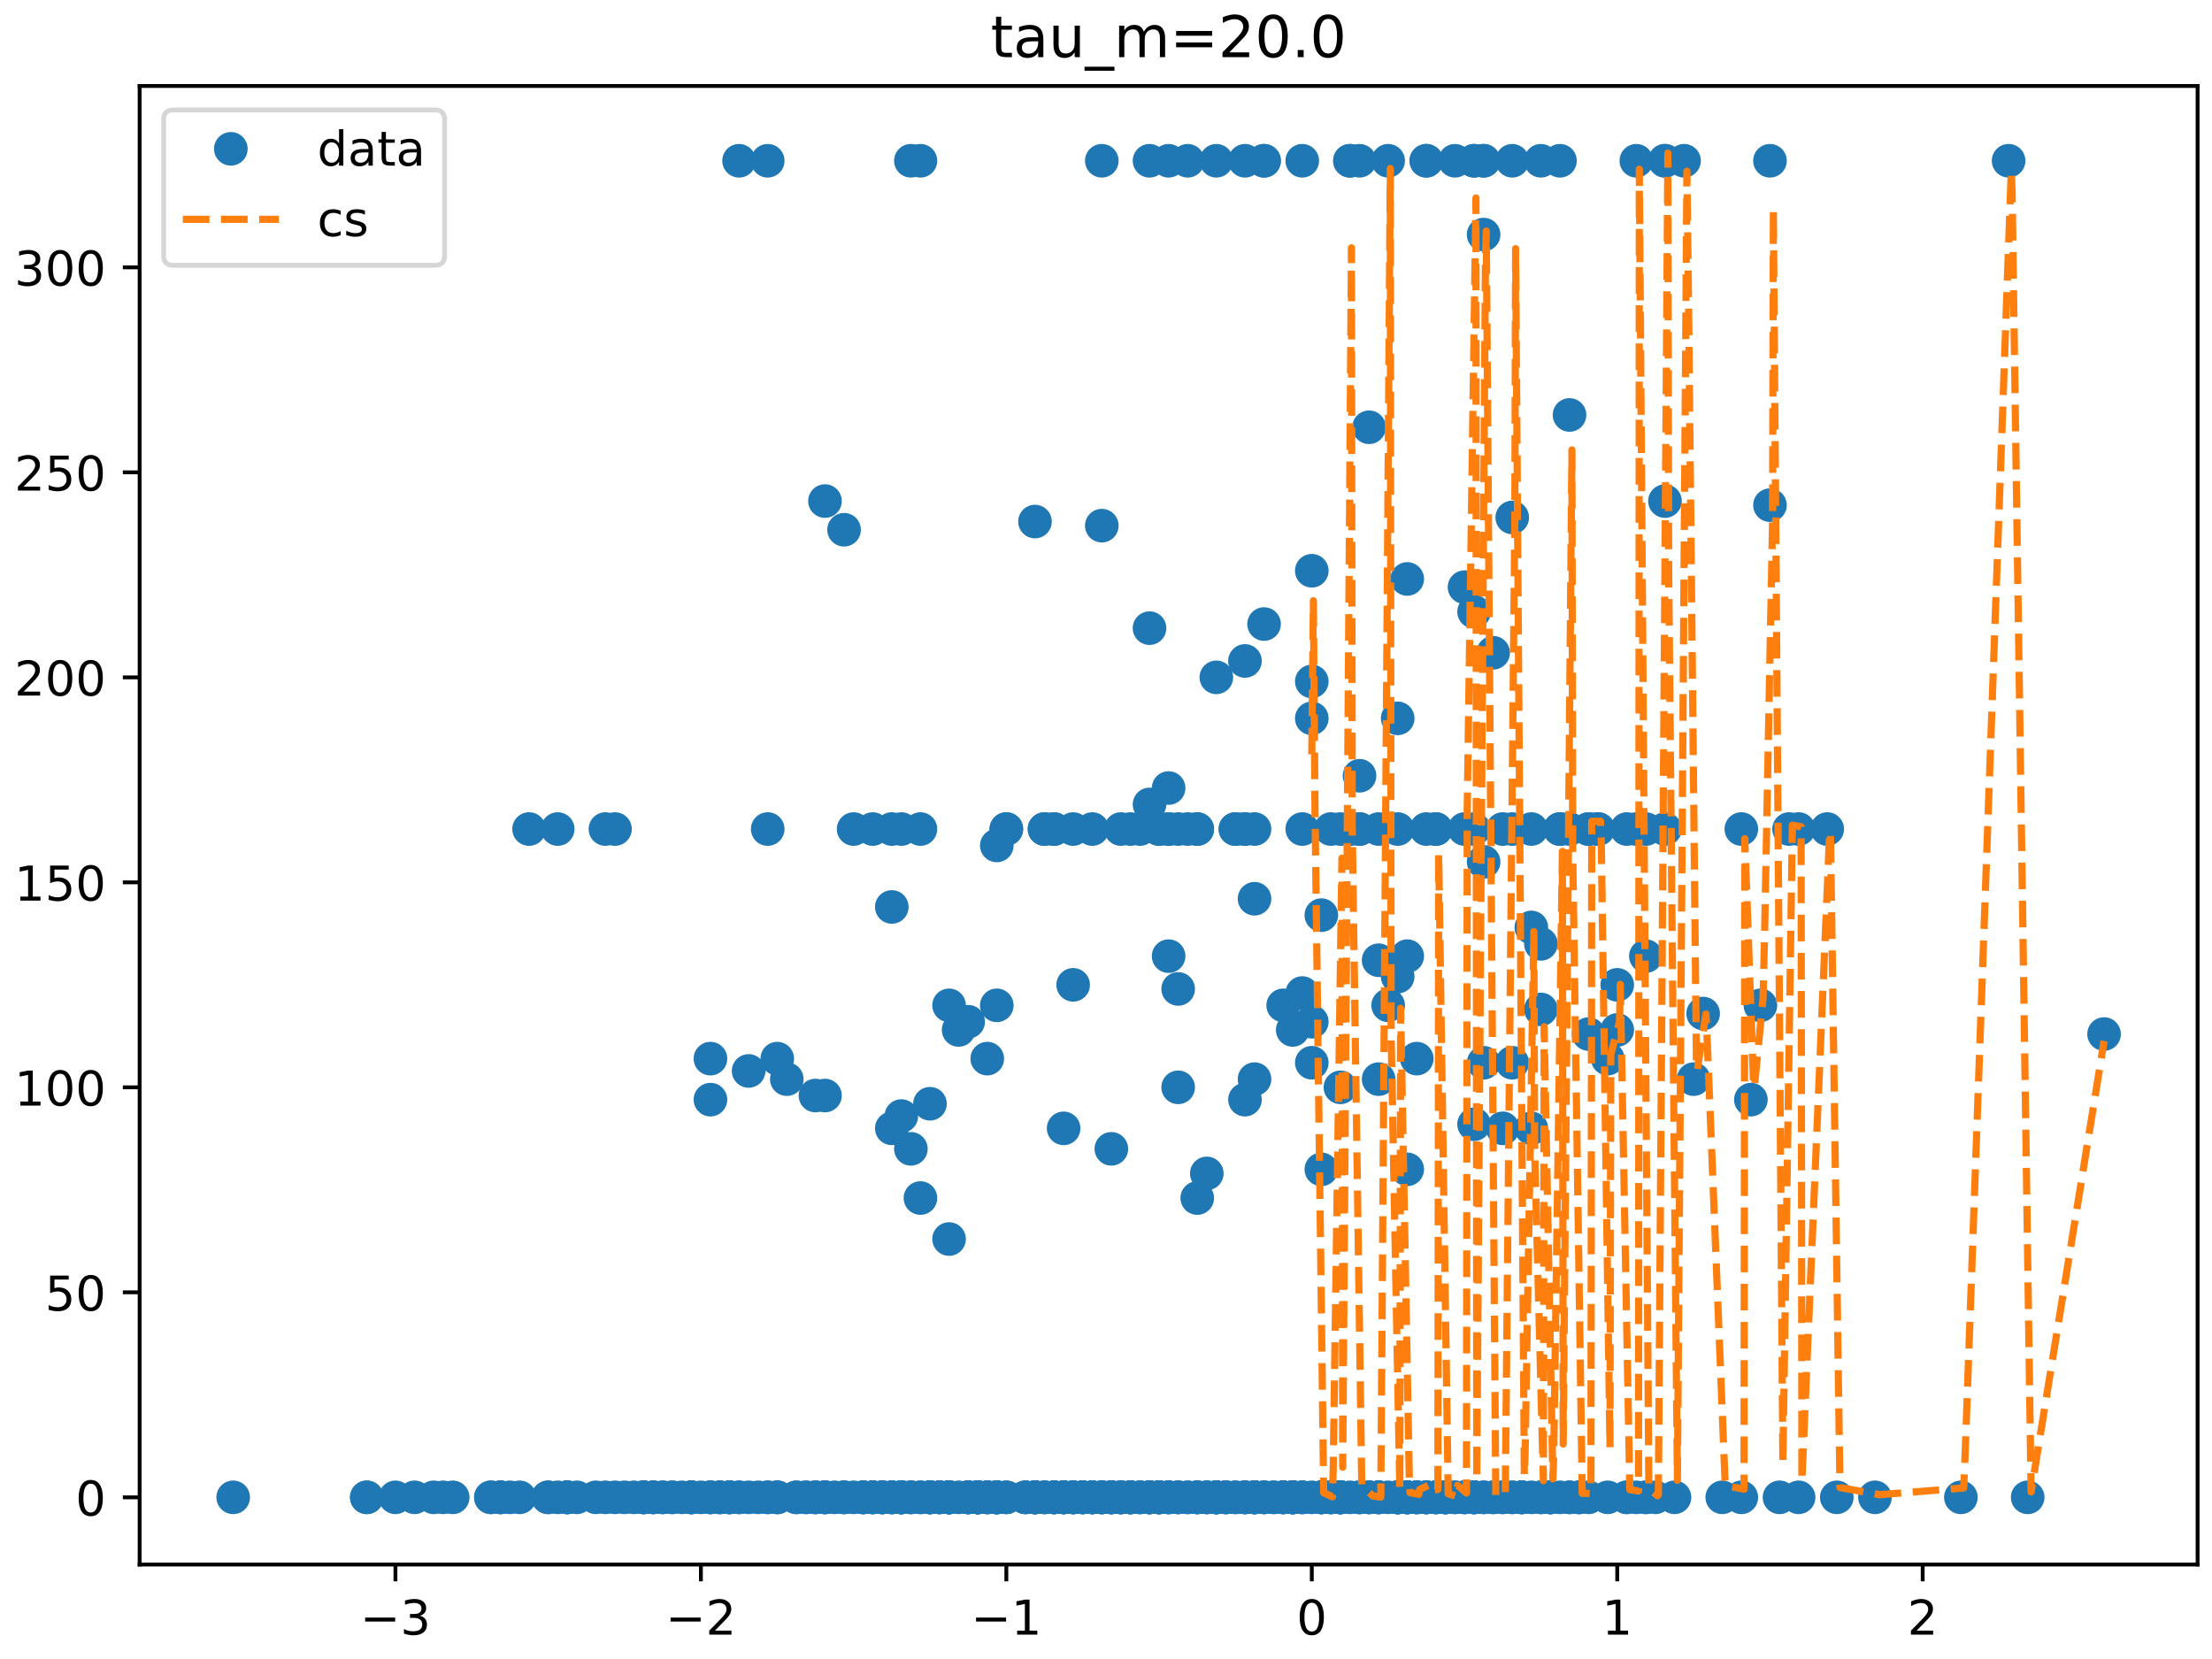 <?xml version="1.0" encoding="utf-8" standalone="no"?>
<!DOCTYPE svg PUBLIC "-//W3C//DTD SVG 1.1//EN"
  "http://www.w3.org/Graphics/SVG/1.1/DTD/svg11.dtd">
<!-- Created with matplotlib (https://matplotlib.org/) -->
<svg height="345.6pt" version="1.1" viewBox="0 0 460.8 345.6" width="460.8pt" xmlns="http://www.w3.org/2000/svg" xmlns:xlink="http://www.w3.org/1999/xlink">
 <defs>
  <style type="text/css">
*{stroke-linecap:butt;stroke-linejoin:round;}
  </style>
 </defs>
 <g id="figure_1">
  <g id="patch_1">
   <path d="M 0 345.6 
L 460.8 345.6 
L 460.8 0 
L 0 0 
z
" style="fill:#ffffff;"/>
  </g>
  <g id="axes_1">
   <g id="patch_2">
    <path d="M 29.088 325.922 
L 457.8 325.922 
L 457.8 17.906 
L 29.088 17.906 
z
" style="fill:#ffffff;"/>
   </g>
   <g id="matplotlib.axis_1">
    <g id="xtick_1">
     <g id="line2d_1">
      <defs>
       <path d="M 0 0 
L 0 3.5 
" id="mc5c91d5993" style="stroke:#000000;stroke-width:0.8;"/>
      </defs>
      <g>
       <use style="stroke:#000000;stroke-width:0.8;" x="82.378" xlink:href="#mc5c91d5993" y="325.922"/>
      </g>
     </g>
     <g id="text_1">
      <!-- −3 -->
      <defs>
       <path d="M 10.594 35.5 
L 73.188 35.5 
L 73.188 27.203 
L 10.594 27.203 
z
" id="DejaVuSans-8722"/>
       <path d="M 40.578 39.312 
Q 47.656 37.797 51.625 33 
Q 55.609 28.219 55.609 21.188 
Q 55.609 10.406 48.188 4.484 
Q 40.766 -1.422 27.094 -1.422 
Q 22.516 -1.422 17.656 -0.516 
Q 12.797 0.391 7.625 2.203 
L 7.625 11.719 
Q 11.719 9.328 16.594 8.109 
Q 21.484 6.891 26.812 6.891 
Q 36.078 6.891 40.938 10.547 
Q 45.797 14.203 45.797 21.188 
Q 45.797 27.641 41.281 31.266 
Q 36.766 34.906 28.719 34.906 
L 20.219 34.906 
L 20.219 43.016 
L 29.109 43.016 
Q 36.375 43.016 40.234 45.922 
Q 44.094 48.828 44.094 54.297 
Q 44.094 59.906 40.109 62.906 
Q 36.141 65.922 28.719 65.922 
Q 24.656 65.922 20.016 65.031 
Q 15.375 64.156 9.812 62.312 
L 9.812 71.094 
Q 15.438 72.656 20.344 73.438 
Q 25.25 74.219 29.594 74.219 
Q 40.828 74.219 47.359 69.109 
Q 53.906 64.016 53.906 55.328 
Q 53.906 49.266 50.438 45.094 
Q 46.969 40.922 40.578 39.312 
z
" id="DejaVuSans-51"/>
      </defs>
      <g transform="translate(75.007 340.52)scale(0.1 -0.1)">
       <use xlink:href="#DejaVuSans-8722"/>
       <use x="83.789" xlink:href="#DejaVuSans-51"/>
      </g>
     </g>
    </g>
    <g id="xtick_2">
     <g id="line2d_2">
      <g>
       <use style="stroke:#000000;stroke-width:0.8;" x="146.009" xlink:href="#mc5c91d5993" y="325.922"/>
      </g>
     </g>
     <g id="text_2">
      <!-- −2 -->
      <defs>
       <path d="M 19.188 8.297 
L 53.609 8.297 
L 53.609 0 
L 7.328 0 
L 7.328 8.297 
Q 12.938 14.109 22.625 23.891 
Q 32.328 33.688 34.812 36.531 
Q 39.547 41.844 41.422 45.531 
Q 43.312 49.219 43.312 52.781 
Q 43.312 58.594 39.234 62.25 
Q 35.156 65.922 28.609 65.922 
Q 23.969 65.922 18.812 64.312 
Q 13.672 62.703 7.812 59.422 
L 7.812 69.391 
Q 13.766 71.781 18.938 73 
Q 24.125 74.219 28.422 74.219 
Q 39.75 74.219 46.484 68.547 
Q 53.219 62.891 53.219 53.422 
Q 53.219 48.922 51.531 44.891 
Q 49.859 40.875 45.406 35.406 
Q 44.188 33.984 37.641 27.219 
Q 31.109 20.453 19.188 8.297 
z
" id="DejaVuSans-50"/>
      </defs>
      <g transform="translate(138.638 340.52)scale(0.1 -0.1)">
       <use xlink:href="#DejaVuSans-8722"/>
       <use x="83.789" xlink:href="#DejaVuSans-50"/>
      </g>
     </g>
    </g>
    <g id="xtick_3">
     <g id="line2d_3">
      <g>
       <use style="stroke:#000000;stroke-width:0.8;" x="209.64" xlink:href="#mc5c91d5993" y="325.922"/>
      </g>
     </g>
     <g id="text_3">
      <!-- −1 -->
      <defs>
       <path d="M 12.406 8.297 
L 28.516 8.297 
L 28.516 63.922 
L 10.984 60.406 
L 10.984 69.391 
L 28.422 72.906 
L 38.281 72.906 
L 38.281 8.297 
L 54.391 8.297 
L 54.391 0 
L 12.406 0 
z
" id="DejaVuSans-49"/>
      </defs>
      <g transform="translate(202.269 340.52)scale(0.1 -0.1)">
       <use xlink:href="#DejaVuSans-8722"/>
       <use x="83.789" xlink:href="#DejaVuSans-49"/>
      </g>
     </g>
    </g>
    <g id="xtick_4">
     <g id="line2d_4">
      <g>
       <use style="stroke:#000000;stroke-width:0.8;" x="273.271" xlink:href="#mc5c91d5993" y="325.922"/>
      </g>
     </g>
     <g id="text_4">
      <!-- 0 -->
      <defs>
       <path d="M 31.781 66.406 
Q 24.172 66.406 20.328 58.906 
Q 16.5 51.422 16.5 36.375 
Q 16.5 21.391 20.328 13.891 
Q 24.172 6.391 31.781 6.391 
Q 39.453 6.391 43.281 13.891 
Q 47.125 21.391 47.125 36.375 
Q 47.125 51.422 43.281 58.906 
Q 39.453 66.406 31.781 66.406 
z
M 31.781 74.219 
Q 44.047 74.219 50.516 64.516 
Q 56.984 54.828 56.984 36.375 
Q 56.984 17.969 50.516 8.266 
Q 44.047 -1.422 31.781 -1.422 
Q 19.531 -1.422 13.062 8.266 
Q 6.594 17.969 6.594 36.375 
Q 6.594 54.828 13.062 64.516 
Q 19.531 74.219 31.781 74.219 
z
" id="DejaVuSans-48"/>
      </defs>
      <g transform="translate(270.089 340.52)scale(0.1 -0.1)">
       <use xlink:href="#DejaVuSans-48"/>
      </g>
     </g>
    </g>
    <g id="xtick_5">
     <g id="line2d_5">
      <g>
       <use style="stroke:#000000;stroke-width:0.8;" x="336.901" xlink:href="#mc5c91d5993" y="325.922"/>
      </g>
     </g>
     <g id="text_5">
      <!-- 1 -->
      <g transform="translate(333.72 340.52)scale(0.1 -0.1)">
       <use xlink:href="#DejaVuSans-49"/>
      </g>
     </g>
    </g>
    <g id="xtick_6">
     <g id="line2d_6">
      <g>
       <use style="stroke:#000000;stroke-width:0.8;" x="400.532" xlink:href="#mc5c91d5993" y="325.922"/>
      </g>
     </g>
     <g id="text_6">
      <!-- 2 -->
      <g transform="translate(397.351 340.52)scale(0.1 -0.1)">
       <use xlink:href="#DejaVuSans-50"/>
      </g>
     </g>
    </g>
   </g>
   <g id="matplotlib.axis_2">
    <g id="ytick_1">
     <g id="line2d_7">
      <defs>
       <path d="M 0 0 
L -3.5 0 
" id="m8d88495c4f" style="stroke:#000000;stroke-width:0.8;"/>
      </defs>
      <g>
       <use style="stroke:#000000;stroke-width:0.8;" x="29.088" xlink:href="#m8d88495c4f" y="311.921"/>
      </g>
     </g>
     <g id="text_7">
      <!-- 0 -->
      <g transform="translate(15.725 315.72)scale(0.1 -0.1)">
       <use xlink:href="#DejaVuSans-48"/>
      </g>
     </g>
    </g>
    <g id="ytick_2">
     <g id="line2d_8">
      <g>
       <use style="stroke:#000000;stroke-width:0.8;" x="29.088" xlink:href="#m8d88495c4f" y="269.217"/>
      </g>
     </g>
     <g id="text_8">
      <!-- 50 -->
      <defs>
       <path d="M 10.797 72.906 
L 49.516 72.906 
L 49.516 64.594 
L 19.828 64.594 
L 19.828 46.734 
Q 21.969 47.469 24.109 47.828 
Q 26.266 48.188 28.422 48.188 
Q 40.625 48.188 47.75 41.5 
Q 54.891 34.812 54.891 23.391 
Q 54.891 11.625 47.562 5.094 
Q 40.234 -1.422 26.906 -1.422 
Q 22.312 -1.422 17.547 -0.641 
Q 12.797 0.141 7.719 1.703 
L 7.719 11.625 
Q 12.109 9.234 16.797 8.062 
Q 21.484 6.891 26.703 6.891 
Q 35.156 6.891 40.078 11.328 
Q 45.016 15.766 45.016 23.391 
Q 45.016 31 40.078 35.438 
Q 35.156 39.891 26.703 39.891 
Q 22.75 39.891 18.812 39.016 
Q 14.891 38.141 10.797 36.281 
z
" id="DejaVuSans-53"/>
      </defs>
      <g transform="translate(9.363 273.016)scale(0.1 -0.1)">
       <use xlink:href="#DejaVuSans-53"/>
       <use x="63.623" xlink:href="#DejaVuSans-48"/>
      </g>
     </g>
    </g>
    <g id="ytick_3">
     <g id="line2d_9">
      <g>
       <use style="stroke:#000000;stroke-width:0.8;" x="29.088" xlink:href="#m8d88495c4f" y="226.513"/>
      </g>
     </g>
     <g id="text_9">
      <!-- 100 -->
      <g transform="translate(3 230.312)scale(0.1 -0.1)">
       <use xlink:href="#DejaVuSans-49"/>
       <use x="63.623" xlink:href="#DejaVuSans-48"/>
       <use x="127.246" xlink:href="#DejaVuSans-48"/>
      </g>
     </g>
    </g>
    <g id="ytick_4">
     <g id="line2d_10">
      <g>
       <use style="stroke:#000000;stroke-width:0.8;" x="29.088" xlink:href="#m8d88495c4f" y="183.809"/>
      </g>
     </g>
     <g id="text_10">
      <!-- 150 -->
      <g transform="translate(3 187.608)scale(0.1 -0.1)">
       <use xlink:href="#DejaVuSans-49"/>
       <use x="63.623" xlink:href="#DejaVuSans-53"/>
       <use x="127.246" xlink:href="#DejaVuSans-48"/>
      </g>
     </g>
    </g>
    <g id="ytick_5">
     <g id="line2d_11">
      <g>
       <use style="stroke:#000000;stroke-width:0.8;" x="29.088" xlink:href="#m8d88495c4f" y="141.105"/>
      </g>
     </g>
     <g id="text_11">
      <!-- 200 -->
      <g transform="translate(3 144.904)scale(0.1 -0.1)">
       <use xlink:href="#DejaVuSans-50"/>
       <use x="63.623" xlink:href="#DejaVuSans-48"/>
       <use x="127.246" xlink:href="#DejaVuSans-48"/>
      </g>
     </g>
    </g>
    <g id="ytick_6">
     <g id="line2d_12">
      <g>
       <use style="stroke:#000000;stroke-width:0.8;" x="29.088" xlink:href="#m8d88495c4f" y="98.401"/>
      </g>
     </g>
     <g id="text_12">
      <!-- 250 -->
      <g transform="translate(3 102.2)scale(0.1 -0.1)">
       <use xlink:href="#DejaVuSans-50"/>
       <use x="63.623" xlink:href="#DejaVuSans-53"/>
       <use x="127.246" xlink:href="#DejaVuSans-48"/>
      </g>
     </g>
    </g>
    <g id="ytick_7">
     <g id="line2d_13">
      <g>
       <use style="stroke:#000000;stroke-width:0.8;" x="29.088" xlink:href="#m8d88495c4f" y="55.697"/>
      </g>
     </g>
     <g id="text_13">
      <!-- 300 -->
      <g transform="translate(3 59.496)scale(0.1 -0.1)">
       <use xlink:href="#DejaVuSans-51"/>
       <use x="63.623" xlink:href="#DejaVuSans-48"/>
       <use x="127.246" xlink:href="#DejaVuSans-48"/>
      </g>
     </g>
    </g>
   </g>
   <g id="line2d_14">
    <defs>
     <path d="M 0 3 
C 0.796 3 1.559 2.684 2.121 2.121 
C 2.684 1.559 3 0.796 3 0 
C 3 -0.796 2.684 -1.559 2.121 -2.121 
C 1.559 -2.684 0.796 -3 0 -3 
C -0.796 -3 -1.559 -2.684 -2.121 -2.121 
C -2.684 -1.559 -3 -0.796 -3 0 
C -3 0.796 -2.684 1.559 -2.121 2.121 
C -1.559 2.684 -0.796 3 0 3 
z
" id="m72dc02983c" style="stroke:#1f77b4;"/>
    </defs>
    <g clip-path="url(#p8e28555dd0)">
     <use style="fill:#1f77b4;stroke:#1f77b4;" x="275.259" xlink:href="#m72dc02983c" y="311.921"/>
     <use style="fill:#1f77b4;stroke:#1f77b4;" x="269.294" xlink:href="#m72dc02983c" y="311.921"/>
     <use style="fill:#1f77b4;stroke:#1f77b4;" x="191.744" xlink:href="#m72dc02983c" y="172.706"/>
     <use style="fill:#1f77b4;stroke:#1f77b4;" x="201.686" xlink:href="#m72dc02983c" y="311.921"/>
     <use style="fill:#1f77b4;stroke:#1f77b4;" x="291.167" xlink:href="#m72dc02983c" y="311.921"/>
     <use style="fill:#1f77b4;stroke:#1f77b4;" x="108.228" xlink:href="#m72dc02983c" y="311.921"/>
     <use style="fill:#1f77b4;stroke:#1f77b4;" x="235.49" xlink:href="#m72dc02983c" y="311.921"/>
     <use style="fill:#1f77b4;stroke:#1f77b4;" x="313.04" xlink:href="#m72dc02983c" y="311.921"/>
     <use style="fill:#1f77b4;stroke:#1f77b4;" x="257.363" xlink:href="#m72dc02983c" y="311.921"/>
     <use style="fill:#1f77b4;stroke:#1f77b4;" x="209.64" xlink:href="#m72dc02983c" y="311.921"/>
     <use style="fill:#1f77b4;stroke:#1f77b4;" x="219.582" xlink:href="#m72dc02983c" y="311.921"/>
     <use style="fill:#1f77b4;stroke:#1f77b4;" x="326.959" xlink:href="#m72dc02983c" y="311.921"/>
     <use style="fill:#1f77b4;stroke:#1f77b4;" x="287.19" xlink:href="#m72dc02983c" y="200.037"/>
     <use style="fill:#1f77b4;stroke:#1f77b4;" x="241.455" xlink:href="#m72dc02983c" y="311.921"/>
     <use style="fill:#1f77b4;stroke:#1f77b4;" x="146.009" xlink:href="#m72dc02983c" y="311.921"/>
     <use style="fill:#1f77b4;stroke:#1f77b4;" x="253.386" xlink:href="#m72dc02983c" y="141.105"/>
     <use style="fill:#1f77b4;stroke:#1f77b4;" x="149.986" xlink:href="#m72dc02983c" y="311.921"/>
     <use style="fill:#1f77b4;stroke:#1f77b4;" x="207.651" xlink:href="#m72dc02983c" y="311.921"/>
     <use style="fill:#1f77b4;stroke:#1f77b4;" x="183.79" xlink:href="#m72dc02983c" y="311.921"/>
     <use style="fill:#1f77b4;stroke:#1f77b4;" x="144.021" xlink:href="#m72dc02983c" y="311.921"/>
     <use style="fill:#1f77b4;stroke:#1f77b4;" x="251.398" xlink:href="#m72dc02983c" y="311.921"/>
     <use style="fill:#1f77b4;stroke:#1f77b4;" x="305.086" xlink:href="#m72dc02983c" y="311.921"/>
     <use style="fill:#1f77b4;stroke:#1f77b4;" x="235.49" xlink:href="#m72dc02983c" y="311.921"/>
     <use style="fill:#1f77b4;stroke:#1f77b4;" x="221.571" xlink:href="#m72dc02983c" y="311.921"/>
     <use style="fill:#1f77b4;stroke:#1f77b4;" x="328.948" xlink:href="#m72dc02983c" y="311.921"/>
     <use style="fill:#1f77b4;stroke:#1f77b4;" x="239.467" xlink:href="#m72dc02983c" y="311.921"/>
     <use style="fill:#1f77b4;stroke:#1f77b4;" x="187.767" xlink:href="#m72dc02983c" y="311.921"/>
     <use style="fill:#1f77b4;stroke:#1f77b4;" x="247.421" xlink:href="#m72dc02983c" y="172.706"/>
     <use style="fill:#1f77b4;stroke:#1f77b4;" x="233.501" xlink:href="#m72dc02983c" y="311.921"/>
     <use style="fill:#1f77b4;stroke:#1f77b4;" x="130.102" xlink:href="#m72dc02983c" y="311.921"/>
     <use style="fill:#1f77b4;stroke:#1f77b4;" x="197.709" xlink:href="#m72dc02983c" y="311.921"/>
     <use style="fill:#1f77b4;stroke:#1f77b4;" x="275.259" xlink:href="#m72dc02983c" y="243.595"/>
     <use style="fill:#1f77b4;stroke:#1f77b4;" x="261.34" xlink:href="#m72dc02983c" y="311.921"/>
     <use style="fill:#1f77b4;stroke:#1f77b4;" x="203.675" xlink:href="#m72dc02983c" y="311.921"/>
     <use style="fill:#1f77b4;stroke:#1f77b4;" x="271.282" xlink:href="#m72dc02983c" y="172.706"/>
     <use style="fill:#1f77b4;stroke:#1f77b4;" x="362.751" xlink:href="#m72dc02983c" y="311.921"/>
     <use style="fill:#1f77b4;stroke:#1f77b4;" x="147.998" xlink:href="#m72dc02983c" y="229.075"/>
     <use style="fill:#1f77b4;stroke:#1f77b4;" x="185.778" xlink:href="#m72dc02983c" y="311.921"/>
     <use style="fill:#1f77b4;stroke:#1f77b4;" x="307.074" xlink:href="#m72dc02983c" y="311.921"/>
     <use style="fill:#1f77b4;stroke:#1f77b4;" x="116.182" xlink:href="#m72dc02983c" y="172.706"/>
     <use style="fill:#1f77b4;stroke:#1f77b4;" x="221.571" xlink:href="#m72dc02983c" y="311.921"/>
     <use style="fill:#1f77b4;stroke:#1f77b4;" x="271.282" xlink:href="#m72dc02983c" y="311.921"/>
     <use style="fill:#1f77b4;stroke:#1f77b4;" x="102.263" xlink:href="#m72dc02983c" y="311.921"/>
     <use style="fill:#1f77b4;stroke:#1f77b4;" x="322.982" xlink:href="#m72dc02983c" y="311.921"/>
     <use style="fill:#1f77b4;stroke:#1f77b4;" x="291.167" xlink:href="#m72dc02983c" y="311.921"/>
     <use style="fill:#1f77b4;stroke:#1f77b4;" x="301.109" xlink:href="#m72dc02983c" y="311.921"/>
     <use style="fill:#1f77b4;stroke:#1f77b4;" x="247.421" xlink:href="#m72dc02983c" y="33.491"/>
     <use style="fill:#1f77b4;stroke:#1f77b4;" x="338.89" xlink:href="#m72dc02983c" y="311.921"/>
     <use style="fill:#1f77b4;stroke:#1f77b4;" x="159.928" xlink:href="#m72dc02983c" y="172.706"/>
     <use style="fill:#1f77b4;stroke:#1f77b4;" x="157.94" xlink:href="#m72dc02983c" y="311.921"/>
     <use style="fill:#1f77b4;stroke:#1f77b4;" x="118.171" xlink:href="#m72dc02983c" y="311.921"/>
     <use style="fill:#1f77b4;stroke:#1f77b4;" x="293.155" xlink:href="#m72dc02983c" y="311.921"/>
     <use style="fill:#1f77b4;stroke:#1f77b4;" x="342.867" xlink:href="#m72dc02983c" y="172.706"/>
     <use style="fill:#1f77b4;stroke:#1f77b4;" x="227.536" xlink:href="#m72dc02983c" y="311.921"/>
     <use style="fill:#1f77b4;stroke:#1f77b4;" x="239.467" xlink:href="#m72dc02983c" y="311.921"/>
     <use style="fill:#1f77b4;stroke:#1f77b4;" x="191.744" xlink:href="#m72dc02983c" y="311.921"/>
     <use style="fill:#1f77b4;stroke:#1f77b4;" x="255.375" xlink:href="#m72dc02983c" y="311.921"/>
     <use style="fill:#1f77b4;stroke:#1f77b4;" x="277.248" xlink:href="#m72dc02983c" y="311.921"/>
     <use style="fill:#1f77b4;stroke:#1f77b4;" x="221.571" xlink:href="#m72dc02983c" y="311.921"/>
     <use style="fill:#1f77b4;stroke:#1f77b4;" x="213.617" xlink:href="#m72dc02983c" y="311.921"/>
     <use style="fill:#1f77b4;stroke:#1f77b4;" x="313.04" xlink:href="#m72dc02983c" y="235.054"/>
     <use style="fill:#1f77b4;stroke:#1f77b4;" x="181.801" xlink:href="#m72dc02983c" y="172.706"/>
     <use style="fill:#1f77b4;stroke:#1f77b4;" x="175.836" xlink:href="#m72dc02983c" y="311.921"/>
     <use style="fill:#1f77b4;stroke:#1f77b4;" x="374.682" xlink:href="#m72dc02983c" y="311.921"/>
     <use style="fill:#1f77b4;stroke:#1f77b4;" x="368.717" xlink:href="#m72dc02983c" y="105.234"/>
     <use style="fill:#1f77b4;stroke:#1f77b4;" x="247.421" xlink:href="#m72dc02983c" y="311.921"/>
     <use style="fill:#1f77b4;stroke:#1f77b4;" x="322.982" xlink:href="#m72dc02983c" y="311.921"/>
     <use style="fill:#1f77b4;stroke:#1f77b4;" x="309.063" xlink:href="#m72dc02983c" y="33.491"/>
     <use style="fill:#1f77b4;stroke:#1f77b4;" x="205.663" xlink:href="#m72dc02983c" y="311.921"/>
     <use style="fill:#1f77b4;stroke:#1f77b4;" x="197.709" xlink:href="#m72dc02983c" y="311.921"/>
     <use style="fill:#1f77b4;stroke:#1f77b4;" x="203.675" xlink:href="#m72dc02983c" y="311.921"/>
     <use style="fill:#1f77b4;stroke:#1f77b4;" x="261.34" xlink:href="#m72dc02983c" y="311.921"/>
     <use style="fill:#1f77b4;stroke:#1f77b4;" x="221.571" xlink:href="#m72dc02983c" y="311.921"/>
     <use style="fill:#1f77b4;stroke:#1f77b4;" x="249.409" xlink:href="#m72dc02983c" y="311.921"/>
     <use style="fill:#1f77b4;stroke:#1f77b4;" x="330.936" xlink:href="#m72dc02983c" y="311.921"/>
     <use style="fill:#1f77b4;stroke:#1f77b4;" x="203.675" xlink:href="#m72dc02983c" y="311.921"/>
     <use style="fill:#1f77b4;stroke:#1f77b4;" x="221.571" xlink:href="#m72dc02983c" y="235.054"/>
     <use style="fill:#1f77b4;stroke:#1f77b4;" x="291.167" xlink:href="#m72dc02983c" y="311.921"/>
     <use style="fill:#1f77b4;stroke:#1f77b4;" x="187.767" xlink:href="#m72dc02983c" y="311.921"/>
     <use style="fill:#1f77b4;stroke:#1f77b4;" x="223.559" xlink:href="#m72dc02983c" y="311.921"/>
     <use style="fill:#1f77b4;stroke:#1f77b4;" x="104.252" xlink:href="#m72dc02983c" y="311.921"/>
     <use style="fill:#1f77b4;stroke:#1f77b4;" x="225.548" xlink:href="#m72dc02983c" y="311.921"/>
     <use style="fill:#1f77b4;stroke:#1f77b4;" x="235.49" xlink:href="#m72dc02983c" y="311.921"/>
     <use style="fill:#1f77b4;stroke:#1f77b4;" x="116.182" xlink:href="#m72dc02983c" y="311.921"/>
     <use style="fill:#1f77b4;stroke:#1f77b4;" x="370.705" xlink:href="#m72dc02983c" y="311.921"/>
     <use style="fill:#1f77b4;stroke:#1f77b4;" x="227.536" xlink:href="#m72dc02983c" y="172.706"/>
     <use style="fill:#1f77b4;stroke:#1f77b4;" x="124.136" xlink:href="#m72dc02983c" y="311.921"/>
     <use style="fill:#1f77b4;stroke:#1f77b4;" x="269.294" xlink:href="#m72dc02983c" y="311.921"/>
     <use style="fill:#1f77b4;stroke:#1f77b4;" x="241.455" xlink:href="#m72dc02983c" y="311.921"/>
     <use style="fill:#1f77b4;stroke:#1f77b4;" x="326.959" xlink:href="#m72dc02983c" y="86.444"/>
     <use style="fill:#1f77b4;stroke:#1f77b4;" x="330.936" xlink:href="#m72dc02983c" y="172.706"/>
     <use style="fill:#1f77b4;stroke:#1f77b4;" x="309.063" xlink:href="#m72dc02983c" y="33.491"/>
     <use style="fill:#1f77b4;stroke:#1f77b4;" x="163.905" xlink:href="#m72dc02983c" y="224.805"/>
     <use style="fill:#1f77b4;stroke:#1f77b4;" x="247.421" xlink:href="#m72dc02983c" y="311.921"/>
     <use style="fill:#1f77b4;stroke:#1f77b4;" x="106.24" xlink:href="#m72dc02983c" y="311.921"/>
     <use style="fill:#1f77b4;stroke:#1f77b4;" x="86.355" xlink:href="#m72dc02983c" y="311.921"/>
     <use style="fill:#1f77b4;stroke:#1f77b4;" x="235.49" xlink:href="#m72dc02983c" y="311.921"/>
     <use style="fill:#1f77b4;stroke:#1f77b4;" x="138.055" xlink:href="#m72dc02983c" y="311.921"/>
     <use style="fill:#1f77b4;stroke:#1f77b4;" x="313.04" xlink:href="#m72dc02983c" y="311.921"/>
     <use style="fill:#1f77b4;stroke:#1f77b4;" x="261.34" xlink:href="#m72dc02983c" y="172.706"/>
     <use style="fill:#1f77b4;stroke:#1f77b4;" x="309.063" xlink:href="#m72dc02983c" y="179.539"/>
     <use style="fill:#1f77b4;stroke:#1f77b4;" x="334.913" xlink:href="#m72dc02983c" y="311.921"/>
     <use style="fill:#1f77b4;stroke:#1f77b4;" x="118.171" xlink:href="#m72dc02983c" y="311.921"/>
     <use style="fill:#1f77b4;stroke:#1f77b4;" x="185.778" xlink:href="#m72dc02983c" y="235.054"/>
     <use style="fill:#1f77b4;stroke:#1f77b4;" x="153.963" xlink:href="#m72dc02983c" y="33.491"/>
     <use style="fill:#1f77b4;stroke:#1f77b4;" x="301.109" xlink:href="#m72dc02983c" y="311.921"/>
     <use style="fill:#1f77b4;stroke:#1f77b4;" x="269.294" xlink:href="#m72dc02983c" y="311.921"/>
     <use style="fill:#1f77b4;stroke:#1f77b4;" x="346.844" xlink:href="#m72dc02983c" y="104.38"/>
     <use style="fill:#1f77b4;stroke:#1f77b4;" x="317.017" xlink:href="#m72dc02983c" y="311.921"/>
     <use style="fill:#1f77b4;stroke:#1f77b4;" x="241.455" xlink:href="#m72dc02983c" y="311.921"/>
     <use style="fill:#1f77b4;stroke:#1f77b4;" x="287.19" xlink:href="#m72dc02983c" y="311.921"/>
     <use style="fill:#1f77b4;stroke:#1f77b4;" x="128.113" xlink:href="#m72dc02983c" y="172.706"/>
     <use style="fill:#1f77b4;stroke:#1f77b4;" x="245.432" xlink:href="#m72dc02983c" y="172.706"/>
     <use style="fill:#1f77b4;stroke:#1f77b4;" x="324.971" xlink:href="#m72dc02983c" y="33.491"/>
     <use style="fill:#1f77b4;stroke:#1f77b4;" x="191.744" xlink:href="#m72dc02983c" y="249.573"/>
     <use style="fill:#1f77b4;stroke:#1f77b4;" x="291.167" xlink:href="#m72dc02983c" y="311.921"/>
     <use style="fill:#1f77b4;stroke:#1f77b4;" x="249.409" xlink:href="#m72dc02983c" y="311.921"/>
     <use style="fill:#1f77b4;stroke:#1f77b4;" x="183.79" xlink:href="#m72dc02983c" y="311.921"/>
     <use style="fill:#1f77b4;stroke:#1f77b4;" x="203.675" xlink:href="#m72dc02983c" y="311.921"/>
     <use style="fill:#1f77b4;stroke:#1f77b4;" x="201.686" xlink:href="#m72dc02983c" y="212.848"/>
     <use style="fill:#1f77b4;stroke:#1f77b4;" x="213.617" xlink:href="#m72dc02983c" y="311.921"/>
     <use style="fill:#1f77b4;stroke:#1f77b4;" x="233.501" xlink:href="#m72dc02983c" y="311.921"/>
     <use style="fill:#1f77b4;stroke:#1f77b4;" x="326.959" xlink:href="#m72dc02983c" y="311.921"/>
     <use style="fill:#1f77b4;stroke:#1f77b4;" x="279.236" xlink:href="#m72dc02983c" y="311.921"/>
     <use style="fill:#1f77b4;stroke:#1f77b4;" x="205.663" xlink:href="#m72dc02983c" y="311.921"/>
     <use style="fill:#1f77b4;stroke:#1f77b4;" x="299.121" xlink:href="#m72dc02983c" y="172.706"/>
     <use style="fill:#1f77b4;stroke:#1f77b4;" x="253.386" xlink:href="#m72dc02983c" y="33.491"/>
     <use style="fill:#1f77b4;stroke:#1f77b4;" x="319.005" xlink:href="#m72dc02983c" y="235.054"/>
     <use style="fill:#1f77b4;stroke:#1f77b4;" x="104.252" xlink:href="#m72dc02983c" y="311.921"/>
     <use style="fill:#1f77b4;stroke:#1f77b4;" x="92.321" xlink:href="#m72dc02983c" y="311.921"/>
     <use style="fill:#1f77b4;stroke:#1f77b4;" x="269.294" xlink:href="#m72dc02983c" y="311.921"/>
     <use style="fill:#1f77b4;stroke:#1f77b4;" x="390.59" xlink:href="#m72dc02983c" y="311.921"/>
     <use style="fill:#1f77b4;stroke:#1f77b4;" x="185.778" xlink:href="#m72dc02983c" y="311.921"/>
     <use style="fill:#1f77b4;stroke:#1f77b4;" x="293.155" xlink:href="#m72dc02983c" y="120.607"/>
     <use style="fill:#1f77b4;stroke:#1f77b4;" x="324.971" xlink:href="#m72dc02983c" y="172.706"/>
     <use style="fill:#1f77b4;stroke:#1f77b4;" x="219.582" xlink:href="#m72dc02983c" y="172.706"/>
     <use style="fill:#1f77b4;stroke:#1f77b4;" x="297.132" xlink:href="#m72dc02983c" y="311.921"/>
     <use style="fill:#1f77b4;stroke:#1f77b4;" x="289.178" xlink:href="#m72dc02983c" y="33.491"/>
     <use style="fill:#1f77b4;stroke:#1f77b4;" x="281.224" xlink:href="#m72dc02983c" y="33.491"/>
     <use style="fill:#1f77b4;stroke:#1f77b4;" x="320.994" xlink:href="#m72dc02983c" y="311.921"/>
     <use style="fill:#1f77b4;stroke:#1f77b4;" x="207.651" xlink:href="#m72dc02983c" y="311.921"/>
     <use style="fill:#1f77b4;stroke:#1f77b4;" x="207.651" xlink:href="#m72dc02983c" y="311.921"/>
     <use style="fill:#1f77b4;stroke:#1f77b4;" x="179.813" xlink:href="#m72dc02983c" y="311.921"/>
     <use style="fill:#1f77b4;stroke:#1f77b4;" x="209.64" xlink:href="#m72dc02983c" y="172.706"/>
     <use style="fill:#1f77b4;stroke:#1f77b4;" x="259.351" xlink:href="#m72dc02983c" y="137.689"/>
     <use style="fill:#1f77b4;stroke:#1f77b4;" x="277.248" xlink:href="#m72dc02983c" y="172.706"/>
     <use style="fill:#1f77b4;stroke:#1f77b4;" x="134.078" xlink:href="#m72dc02983c" y="311.921"/>
     <use style="fill:#1f77b4;stroke:#1f77b4;" x="317.017" xlink:href="#m72dc02983c" y="311.921"/>
     <use style="fill:#1f77b4;stroke:#1f77b4;" x="299.121" xlink:href="#m72dc02983c" y="311.921"/>
     <use style="fill:#1f77b4;stroke:#1f77b4;" x="187.767" xlink:href="#m72dc02983c" y="172.706"/>
     <use style="fill:#1f77b4;stroke:#1f77b4;" x="289.178" xlink:href="#m72dc02983c" y="311.921"/>
     <use style="fill:#1f77b4;stroke:#1f77b4;" x="197.709" xlink:href="#m72dc02983c" y="258.114"/>
     <use style="fill:#1f77b4;stroke:#1f77b4;" x="307.074" xlink:href="#m72dc02983c" y="127.44"/>
     <use style="fill:#1f77b4;stroke:#1f77b4;" x="301.109" xlink:href="#m72dc02983c" y="311.921"/>
     <use style="fill:#1f77b4;stroke:#1f77b4;" x="315.028" xlink:href="#m72dc02983c" y="33.491"/>
     <use style="fill:#1f77b4;stroke:#1f77b4;" x="183.79" xlink:href="#m72dc02983c" y="311.921"/>
     <use style="fill:#1f77b4;stroke:#1f77b4;" x="179.813" xlink:href="#m72dc02983c" y="311.921"/>
     <use style="fill:#1f77b4;stroke:#1f77b4;" x="283.213" xlink:href="#m72dc02983c" y="311.921"/>
     <use style="fill:#1f77b4;stroke:#1f77b4;" x="342.867" xlink:href="#m72dc02983c" y="311.921"/>
     <use style="fill:#1f77b4;stroke:#1f77b4;" x="299.121" xlink:href="#m72dc02983c" y="311.921"/>
     <use style="fill:#1f77b4;stroke:#1f77b4;" x="315.028" xlink:href="#m72dc02983c" y="311.921"/>
     <use style="fill:#1f77b4;stroke:#1f77b4;" x="253.386" xlink:href="#m72dc02983c" y="311.921"/>
     <use style="fill:#1f77b4;stroke:#1f77b4;" x="307.074" xlink:href="#m72dc02983c" y="33.491"/>
     <use style="fill:#1f77b4;stroke:#1f77b4;" x="299.121" xlink:href="#m72dc02983c" y="311.921"/>
     <use style="fill:#1f77b4;stroke:#1f77b4;" x="253.386" xlink:href="#m72dc02983c" y="311.921"/>
     <use style="fill:#1f77b4;stroke:#1f77b4;" x="283.213" xlink:href="#m72dc02983c" y="172.706"/>
     <use style="fill:#1f77b4;stroke:#1f77b4;" x="350.821" xlink:href="#m72dc02983c" y="33.491"/>
     <use style="fill:#1f77b4;stroke:#1f77b4;" x="215.605" xlink:href="#m72dc02983c" y="311.921"/>
     <use style="fill:#1f77b4;stroke:#1f77b4;" x="261.34" xlink:href="#m72dc02983c" y="311.921"/>
     <use style="fill:#1f77b4;stroke:#1f77b4;" x="233.501" xlink:href="#m72dc02983c" y="311.921"/>
     <use style="fill:#1f77b4;stroke:#1f77b4;" x="382.636" xlink:href="#m72dc02983c" y="311.921"/>
     <use style="fill:#1f77b4;stroke:#1f77b4;" x="261.34" xlink:href="#m72dc02983c" y="187.225"/>
     <use style="fill:#1f77b4;stroke:#1f77b4;" x="223.559" xlink:href="#m72dc02983c" y="311.921"/>
     <use style="fill:#1f77b4;stroke:#1f77b4;" x="179.813" xlink:href="#m72dc02983c" y="311.921"/>
     <use style="fill:#1f77b4;stroke:#1f77b4;" x="251.398" xlink:href="#m72dc02983c" y="244.449"/>
     <use style="fill:#1f77b4;stroke:#1f77b4;" x="231.513" xlink:href="#m72dc02983c" y="311.921"/>
     <use style="fill:#1f77b4;stroke:#1f77b4;" x="203.675" xlink:href="#m72dc02983c" y="311.921"/>
     <use style="fill:#1f77b4;stroke:#1f77b4;" x="265.317" xlink:href="#m72dc02983c" y="311.921"/>
     <use style="fill:#1f77b4;stroke:#1f77b4;" x="239.467" xlink:href="#m72dc02983c" y="33.491"/>
     <use style="fill:#1f77b4;stroke:#1f77b4;" x="273.271" xlink:href="#m72dc02983c" y="311.921"/>
     <use style="fill:#1f77b4;stroke:#1f77b4;" x="169.871" xlink:href="#m72dc02983c" y="228.221"/>
     <use style="fill:#1f77b4;stroke:#1f77b4;" x="313.04" xlink:href="#m72dc02983c" y="172.706"/>
     <use style="fill:#1f77b4;stroke:#1f77b4;" x="332.924" xlink:href="#m72dc02983c" y="172.706"/>
     <use style="fill:#1f77b4;stroke:#1f77b4;" x="231.513" xlink:href="#m72dc02983c" y="239.324"/>
     <use style="fill:#1f77b4;stroke:#1f77b4;" x="279.236" xlink:href="#m72dc02983c" y="172.706"/>
     <use style="fill:#1f77b4;stroke:#1f77b4;" x="253.386" xlink:href="#m72dc02983c" y="311.921"/>
     <use style="fill:#1f77b4;stroke:#1f77b4;" x="287.19" xlink:href="#m72dc02983c" y="172.706"/>
     <use style="fill:#1f77b4;stroke:#1f77b4;" x="201.686" xlink:href="#m72dc02983c" y="311.921"/>
     <use style="fill:#1f77b4;stroke:#1f77b4;" x="94.309" xlink:href="#m72dc02983c" y="311.921"/>
     <use style="fill:#1f77b4;stroke:#1f77b4;" x="149.986" xlink:href="#m72dc02983c" y="311.921"/>
     <use style="fill:#1f77b4;stroke:#1f77b4;" x="219.582" xlink:href="#m72dc02983c" y="311.921"/>
     <use style="fill:#1f77b4;stroke:#1f77b4;" x="317.017" xlink:href="#m72dc02983c" y="311.921"/>
     <use style="fill:#1f77b4;stroke:#1f77b4;" x="269.294" xlink:href="#m72dc02983c" y="311.921"/>
     <use style="fill:#1f77b4;stroke:#1f77b4;" x="144.021" xlink:href="#m72dc02983c" y="311.921"/>
     <use style="fill:#1f77b4;stroke:#1f77b4;" x="197.709" xlink:href="#m72dc02983c" y="311.921"/>
     <use style="fill:#1f77b4;stroke:#1f77b4;" x="319.005" xlink:href="#m72dc02983c" y="311.921"/>
     <use style="fill:#1f77b4;stroke:#1f77b4;" x="253.386" xlink:href="#m72dc02983c" y="311.921"/>
     <use style="fill:#1f77b4;stroke:#1f77b4;" x="239.467" xlink:href="#m72dc02983c" y="311.921"/>
     <use style="fill:#1f77b4;stroke:#1f77b4;" x="319.005" xlink:href="#m72dc02983c" y="193.204"/>
     <use style="fill:#1f77b4;stroke:#1f77b4;" x="187.767" xlink:href="#m72dc02983c" y="311.921"/>
     <use style="fill:#1f77b4;stroke:#1f77b4;" x="219.582" xlink:href="#m72dc02983c" y="311.921"/>
     <use style="fill:#1f77b4;stroke:#1f77b4;" x="297.132" xlink:href="#m72dc02983c" y="311.921"/>
     <use style="fill:#1f77b4;stroke:#1f77b4;" x="275.259" xlink:href="#m72dc02983c" y="311.921"/>
     <use style="fill:#1f77b4;stroke:#1f77b4;" x="293.155" xlink:href="#m72dc02983c" y="311.921"/>
     <use style="fill:#1f77b4;stroke:#1f77b4;" x="199.698" xlink:href="#m72dc02983c" y="214.556"/>
     <use style="fill:#1f77b4;stroke:#1f77b4;" x="229.525" xlink:href="#m72dc02983c" y="311.921"/>
     <use style="fill:#1f77b4;stroke:#1f77b4;" x="267.305" xlink:href="#m72dc02983c" y="311.921"/>
     <use style="fill:#1f77b4;stroke:#1f77b4;" x="225.548" xlink:href="#m72dc02983c" y="311.921"/>
     <use style="fill:#1f77b4;stroke:#1f77b4;" x="273.271" xlink:href="#m72dc02983c" y="141.959"/>
     <use style="fill:#1f77b4;stroke:#1f77b4;" x="336.901" xlink:href="#m72dc02983c" y="214.556"/>
     <use style="fill:#1f77b4;stroke:#1f77b4;" x="354.798" xlink:href="#m72dc02983c" y="211.14"/>
     <use style="fill:#1f77b4;stroke:#1f77b4;" x="249.409" xlink:href="#m72dc02983c" y="172.706"/>
     <use style="fill:#1f77b4;stroke:#1f77b4;" x="233.501" xlink:href="#m72dc02983c" y="311.921"/>
     <use style="fill:#1f77b4;stroke:#1f77b4;" x="307.074" xlink:href="#m72dc02983c" y="172.706"/>
     <use style="fill:#1f77b4;stroke:#1f77b4;" x="289.178" xlink:href="#m72dc02983c" y="209.431"/>
     <use style="fill:#1f77b4;stroke:#1f77b4;" x="217.594" xlink:href="#m72dc02983c" y="311.921"/>
     <use style="fill:#1f77b4;stroke:#1f77b4;" x="303.098" xlink:href="#m72dc02983c" y="311.921"/>
     <use style="fill:#1f77b4;stroke:#1f77b4;" x="309.063" xlink:href="#m72dc02983c" y="48.865"/>
     <use style="fill:#1f77b4;stroke:#1f77b4;" x="213.617" xlink:href="#m72dc02983c" y="311.921"/>
     <use style="fill:#1f77b4;stroke:#1f77b4;" x="307.074" xlink:href="#m72dc02983c" y="234.2"/>
     <use style="fill:#1f77b4;stroke:#1f77b4;" x="324.971" xlink:href="#m72dc02983c" y="172.706"/>
     <use style="fill:#1f77b4;stroke:#1f77b4;" x="243.444" xlink:href="#m72dc02983c" y="33.491"/>
     <use style="fill:#1f77b4;stroke:#1f77b4;" x="283.213" xlink:href="#m72dc02983c" y="161.603"/>
     <use style="fill:#1f77b4;stroke:#1f77b4;" x="197.709" xlink:href="#m72dc02983c" y="311.921"/>
     <use style="fill:#1f77b4;stroke:#1f77b4;" x="171.859" xlink:href="#m72dc02983c" y="311.921"/>
     <use style="fill:#1f77b4;stroke:#1f77b4;" x="175.836" xlink:href="#m72dc02983c" y="110.358"/>
     <use style="fill:#1f77b4;stroke:#1f77b4;" x="235.49" xlink:href="#m72dc02983c" y="311.921"/>
     <use style="fill:#1f77b4;stroke:#1f77b4;" x="185.778" xlink:href="#m72dc02983c" y="311.921"/>
     <use style="fill:#1f77b4;stroke:#1f77b4;" x="187.767" xlink:href="#m72dc02983c" y="232.492"/>
     <use style="fill:#1f77b4;stroke:#1f77b4;" x="241.455" xlink:href="#m72dc02983c" y="311.921"/>
     <use style="fill:#1f77b4;stroke:#1f77b4;" x="223.559" xlink:href="#m72dc02983c" y="311.921"/>
     <use style="fill:#1f77b4;stroke:#1f77b4;" x="159.928" xlink:href="#m72dc02983c" y="311.921"/>
     <use style="fill:#1f77b4;stroke:#1f77b4;" x="340.878" xlink:href="#m72dc02983c" y="172.706"/>
     <use style="fill:#1f77b4;stroke:#1f77b4;" x="195.721" xlink:href="#m72dc02983c" y="311.921"/>
     <use style="fill:#1f77b4;stroke:#1f77b4;" x="104.252" xlink:href="#m72dc02983c" y="311.921"/>
     <use style="fill:#1f77b4;stroke:#1f77b4;" x="217.594" xlink:href="#m72dc02983c" y="311.921"/>
     <use style="fill:#1f77b4;stroke:#1f77b4;" x="291.167" xlink:href="#m72dc02983c" y="311.921"/>
     <use style="fill:#1f77b4;stroke:#1f77b4;" x="255.375" xlink:href="#m72dc02983c" y="311.921"/>
     <use style="fill:#1f77b4;stroke:#1f77b4;" x="249.409" xlink:href="#m72dc02983c" y="311.921"/>
     <use style="fill:#1f77b4;stroke:#1f77b4;" x="273.271" xlink:href="#m72dc02983c" y="221.389"/>
     <use style="fill:#1f77b4;stroke:#1f77b4;" x="338.89" xlink:href="#m72dc02983c" y="172.706"/>
     <use style="fill:#1f77b4;stroke:#1f77b4;" x="275.259" xlink:href="#m72dc02983c" y="311.921"/>
     <use style="fill:#1f77b4;stroke:#1f77b4;" x="344.855" xlink:href="#m72dc02983c" y="311.921"/>
     <use style="fill:#1f77b4;stroke:#1f77b4;" x="239.467" xlink:href="#m72dc02983c" y="311.921"/>
     <use style="fill:#1f77b4;stroke:#1f77b4;" x="169.871" xlink:href="#m72dc02983c" y="311.921"/>
     <use style="fill:#1f77b4;stroke:#1f77b4;" x="171.859" xlink:href="#m72dc02983c" y="311.921"/>
     <use style="fill:#1f77b4;stroke:#1f77b4;" x="225.548" xlink:href="#m72dc02983c" y="311.921"/>
     <use style="fill:#1f77b4;stroke:#1f77b4;" x="181.801" xlink:href="#m72dc02983c" y="311.921"/>
     <use style="fill:#1f77b4;stroke:#1f77b4;" x="291.167" xlink:href="#m72dc02983c" y="311.921"/>
     <use style="fill:#1f77b4;stroke:#1f77b4;" x="193.732" xlink:href="#m72dc02983c" y="311.921"/>
     <use style="fill:#1f77b4;stroke:#1f77b4;" x="149.986" xlink:href="#m72dc02983c" y="311.921"/>
     <use style="fill:#1f77b4;stroke:#1f77b4;" x="185.778" xlink:href="#m72dc02983c" y="172.706"/>
     <use style="fill:#1f77b4;stroke:#1f77b4;" x="346.844" xlink:href="#m72dc02983c" y="172.706"/>
     <use style="fill:#1f77b4;stroke:#1f77b4;" x="291.167" xlink:href="#m72dc02983c" y="149.646"/>
     <use style="fill:#1f77b4;stroke:#1f77b4;" x="203.675" xlink:href="#m72dc02983c" y="311.921"/>
     <use style="fill:#1f77b4;stroke:#1f77b4;" x="275.259" xlink:href="#m72dc02983c" y="311.921"/>
     <use style="fill:#1f77b4;stroke:#1f77b4;" x="277.248" xlink:href="#m72dc02983c" y="311.921"/>
     <use style="fill:#1f77b4;stroke:#1f77b4;" x="295.144" xlink:href="#m72dc02983c" y="311.921"/>
     <use style="fill:#1f77b4;stroke:#1f77b4;" x="167.882" xlink:href="#m72dc02983c" y="311.921"/>
     <use style="fill:#1f77b4;stroke:#1f77b4;" x="261.34" xlink:href="#m72dc02983c" y="311.921"/>
     <use style="fill:#1f77b4;stroke:#1f77b4;" x="167.882" xlink:href="#m72dc02983c" y="311.921"/>
     <use style="fill:#1f77b4;stroke:#1f77b4;" x="189.755" xlink:href="#m72dc02983c" y="33.491"/>
     <use style="fill:#1f77b4;stroke:#1f77b4;" x="330.936" xlink:href="#m72dc02983c" y="172.706"/>
     <use style="fill:#1f77b4;stroke:#1f77b4;" x="142.032" xlink:href="#m72dc02983c" y="311.921"/>
     <use style="fill:#1f77b4;stroke:#1f77b4;" x="271.282" xlink:href="#m72dc02983c" y="311.921"/>
     <use style="fill:#1f77b4;stroke:#1f77b4;" x="114.194" xlink:href="#m72dc02983c" y="311.921"/>
     <use style="fill:#1f77b4;stroke:#1f77b4;" x="305.086" xlink:href="#m72dc02983c" y="122.315"/>
     <use style="fill:#1f77b4;stroke:#1f77b4;" x="255.375" xlink:href="#m72dc02983c" y="311.921"/>
     <use style="fill:#1f77b4;stroke:#1f77b4;" x="136.067" xlink:href="#m72dc02983c" y="311.921"/>
     <use style="fill:#1f77b4;stroke:#1f77b4;" x="293.155" xlink:href="#m72dc02983c" y="311.921"/>
     <use style="fill:#1f77b4;stroke:#1f77b4;" x="231.513" xlink:href="#m72dc02983c" y="311.921"/>
     <use style="fill:#1f77b4;stroke:#1f77b4;" x="307.074" xlink:href="#m72dc02983c" y="33.491"/>
     <use style="fill:#1f77b4;stroke:#1f77b4;" x="291.167" xlink:href="#m72dc02983c" y="311.921"/>
     <use style="fill:#1f77b4;stroke:#1f77b4;" x="215.605" xlink:href="#m72dc02983c" y="311.921"/>
     <use style="fill:#1f77b4;stroke:#1f77b4;" x="251.398" xlink:href="#m72dc02983c" y="311.921"/>
     <use style="fill:#1f77b4;stroke:#1f77b4;" x="215.605" xlink:href="#m72dc02983c" y="108.65"/>
     <use style="fill:#1f77b4;stroke:#1f77b4;" x="301.109" xlink:href="#m72dc02983c" y="311.921"/>
     <use style="fill:#1f77b4;stroke:#1f77b4;" x="320.994" xlink:href="#m72dc02983c" y="210.286"/>
     <use style="fill:#1f77b4;stroke:#1f77b4;" x="229.525" xlink:href="#m72dc02983c" y="311.921"/>
     <use style="fill:#1f77b4;stroke:#1f77b4;" x="151.975" xlink:href="#m72dc02983c" y="311.921"/>
     <use style="fill:#1f77b4;stroke:#1f77b4;" x="305.086" xlink:href="#m72dc02983c" y="311.921"/>
     <use style="fill:#1f77b4;stroke:#1f77b4;" x="233.501" xlink:href="#m72dc02983c" y="311.921"/>
     <use style="fill:#1f77b4;stroke:#1f77b4;" x="147.998" xlink:href="#m72dc02983c" y="311.921"/>
     <use style="fill:#1f77b4;stroke:#1f77b4;" x="297.132" xlink:href="#m72dc02983c" y="311.921"/>
     <use style="fill:#1f77b4;stroke:#1f77b4;" x="281.224" xlink:href="#m72dc02983c" y="172.706"/>
     <use style="fill:#1f77b4;stroke:#1f77b4;" x="90.332" xlink:href="#m72dc02983c" y="311.921"/>
     <use style="fill:#1f77b4;stroke:#1f77b4;" x="203.675" xlink:href="#m72dc02983c" y="311.921"/>
     <use style="fill:#1f77b4;stroke:#1f77b4;" x="209.64" xlink:href="#m72dc02983c" y="172.706"/>
     <use style="fill:#1f77b4;stroke:#1f77b4;" x="144.021" xlink:href="#m72dc02983c" y="311.921"/>
     <use style="fill:#1f77b4;stroke:#1f77b4;" x="263.328" xlink:href="#m72dc02983c" y="311.921"/>
     <use style="fill:#1f77b4;stroke:#1f77b4;" x="281.224" xlink:href="#m72dc02983c" y="172.706"/>
     <use style="fill:#1f77b4;stroke:#1f77b4;" x="315.028" xlink:href="#m72dc02983c" y="221.389"/>
     <use style="fill:#1f77b4;stroke:#1f77b4;" x="259.351" xlink:href="#m72dc02983c" y="311.921"/>
     <use style="fill:#1f77b4;stroke:#1f77b4;" x="281.224" xlink:href="#m72dc02983c" y="33.491"/>
     <use style="fill:#1f77b4;stroke:#1f77b4;" x="305.086" xlink:href="#m72dc02983c" y="172.706"/>
     <use style="fill:#1f77b4;stroke:#1f77b4;" x="161.917" xlink:href="#m72dc02983c" y="220.534"/>
     <use style="fill:#1f77b4;stroke:#1f77b4;" x="48.575" xlink:href="#m72dc02983c" y="311.921"/>
     <use style="fill:#1f77b4;stroke:#1f77b4;" x="239.467" xlink:href="#m72dc02983c" y="311.921"/>
     <use style="fill:#1f77b4;stroke:#1f77b4;" x="227.536" xlink:href="#m72dc02983c" y="311.921"/>
     <use style="fill:#1f77b4;stroke:#1f77b4;" x="243.444" xlink:href="#m72dc02983c" y="311.921"/>
     <use style="fill:#1f77b4;stroke:#1f77b4;" x="187.767" xlink:href="#m72dc02983c" y="311.921"/>
     <use style="fill:#1f77b4;stroke:#1f77b4;" x="207.651" xlink:href="#m72dc02983c" y="311.921"/>
     <use style="fill:#1f77b4;stroke:#1f77b4;" x="231.513" xlink:href="#m72dc02983c" y="311.921"/>
     <use style="fill:#1f77b4;stroke:#1f77b4;" x="346.844" xlink:href="#m72dc02983c" y="33.491"/>
     <use style="fill:#1f77b4;stroke:#1f77b4;" x="223.559" xlink:href="#m72dc02983c" y="205.161"/>
     <use style="fill:#1f77b4;stroke:#1f77b4;" x="267.305" xlink:href="#m72dc02983c" y="311.921"/>
     <use style="fill:#1f77b4;stroke:#1f77b4;" x="271.282" xlink:href="#m72dc02983c" y="311.921"/>
     <use style="fill:#1f77b4;stroke:#1f77b4;" x="368.717" xlink:href="#m72dc02983c" y="33.491"/>
     <use style="fill:#1f77b4;stroke:#1f77b4;" x="279.236" xlink:href="#m72dc02983c" y="311.921"/>
     <use style="fill:#1f77b4;stroke:#1f77b4;" x="348.832" xlink:href="#m72dc02983c" y="311.921"/>
     <use style="fill:#1f77b4;stroke:#1f77b4;" x="126.125" xlink:href="#m72dc02983c" y="172.706"/>
     <use style="fill:#1f77b4;stroke:#1f77b4;" x="328.948" xlink:href="#m72dc02983c" y="311.921"/>
     <use style="fill:#1f77b4;stroke:#1f77b4;" x="352.809" xlink:href="#m72dc02983c" y="224.805"/>
     <use style="fill:#1f77b4;stroke:#1f77b4;" x="237.478" xlink:href="#m72dc02983c" y="311.921"/>
     <use style="fill:#1f77b4;stroke:#1f77b4;" x="193.732" xlink:href="#m72dc02983c" y="311.921"/>
     <use style="fill:#1f77b4;stroke:#1f77b4;" x="287.19" xlink:href="#m72dc02983c" y="311.921"/>
     <use style="fill:#1f77b4;stroke:#1f77b4;" x="305.086" xlink:href="#m72dc02983c" y="311.921"/>
     <use style="fill:#1f77b4;stroke:#1f77b4;" x="307.074" xlink:href="#m72dc02983c" y="311.921"/>
     <use style="fill:#1f77b4;stroke:#1f77b4;" x="187.767" xlink:href="#m72dc02983c" y="311.921"/>
     <use style="fill:#1f77b4;stroke:#1f77b4;" x="285.201" xlink:href="#m72dc02983c" y="311.921"/>
     <use style="fill:#1f77b4;stroke:#1f77b4;" x="181.801" xlink:href="#m72dc02983c" y="311.921"/>
     <use style="fill:#1f77b4;stroke:#1f77b4;" x="215.605" xlink:href="#m72dc02983c" y="311.921"/>
     <use style="fill:#1f77b4;stroke:#1f77b4;" x="207.651" xlink:href="#m72dc02983c" y="311.921"/>
     <use style="fill:#1f77b4;stroke:#1f77b4;" x="197.709" xlink:href="#m72dc02983c" y="209.431"/>
     <use style="fill:#1f77b4;stroke:#1f77b4;" x="293.155" xlink:href="#m72dc02983c" y="199.183"/>
     <use style="fill:#1f77b4;stroke:#1f77b4;" x="201.686" xlink:href="#m72dc02983c" y="311.921"/>
     <use style="fill:#1f77b4;stroke:#1f77b4;" x="237.478" xlink:href="#m72dc02983c" y="311.921"/>
     <use style="fill:#1f77b4;stroke:#1f77b4;" x="171.859" xlink:href="#m72dc02983c" y="104.38"/>
     <use style="fill:#1f77b4;stroke:#1f77b4;" x="138.055" xlink:href="#m72dc02983c" y="311.921"/>
     <use style="fill:#1f77b4;stroke:#1f77b4;" x="215.605" xlink:href="#m72dc02983c" y="311.921"/>
     <use style="fill:#1f77b4;stroke:#1f77b4;" x="193.732" xlink:href="#m72dc02983c" y="311.921"/>
     <use style="fill:#1f77b4;stroke:#1f77b4;" x="237.478" xlink:href="#m72dc02983c" y="311.921"/>
     <use style="fill:#1f77b4;stroke:#1f77b4;" x="269.294" xlink:href="#m72dc02983c" y="214.556"/>
     <use style="fill:#1f77b4;stroke:#1f77b4;" x="307.074" xlink:href="#m72dc02983c" y="311.921"/>
     <use style="fill:#1f77b4;stroke:#1f77b4;" x="287.19" xlink:href="#m72dc02983c" y="311.921"/>
     <use style="fill:#1f77b4;stroke:#1f77b4;" x="151.975" xlink:href="#m72dc02983c" y="311.921"/>
     <use style="fill:#1f77b4;stroke:#1f77b4;" x="259.351" xlink:href="#m72dc02983c" y="311.921"/>
     <use style="fill:#1f77b4;stroke:#1f77b4;" x="257.363" xlink:href="#m72dc02983c" y="172.706"/>
     <use style="fill:#1f77b4;stroke:#1f77b4;" x="207.651" xlink:href="#m72dc02983c" y="311.921"/>
     <use style="fill:#1f77b4;stroke:#1f77b4;" x="193.732" xlink:href="#m72dc02983c" y="311.921"/>
     <use style="fill:#1f77b4;stroke:#1f77b4;" x="82.378" xlink:href="#m72dc02983c" y="311.921"/>
     <use style="fill:#1f77b4;stroke:#1f77b4;" x="233.501" xlink:href="#m72dc02983c" y="311.921"/>
     <use style="fill:#1f77b4;stroke:#1f77b4;" x="144.021" xlink:href="#m72dc02983c" y="311.921"/>
     <use style="fill:#1f77b4;stroke:#1f77b4;" x="311.051" xlink:href="#m72dc02983c" y="135.981"/>
     <use style="fill:#1f77b4;stroke:#1f77b4;" x="197.709" xlink:href="#m72dc02983c" y="311.921"/>
     <use style="fill:#1f77b4;stroke:#1f77b4;" x="269.294" xlink:href="#m72dc02983c" y="311.921"/>
     <use style="fill:#1f77b4;stroke:#1f77b4;" x="169.871" xlink:href="#m72dc02983c" y="311.921"/>
     <use style="fill:#1f77b4;stroke:#1f77b4;" x="293.155" xlink:href="#m72dc02983c" y="243.595"/>
     <use style="fill:#1f77b4;stroke:#1f77b4;" x="179.813" xlink:href="#m72dc02983c" y="311.921"/>
     <use style="fill:#1f77b4;stroke:#1f77b4;" x="181.801" xlink:href="#m72dc02983c" y="311.921"/>
     <use style="fill:#1f77b4;stroke:#1f77b4;" x="243.444" xlink:href="#m72dc02983c" y="172.706"/>
     <use style="fill:#1f77b4;stroke:#1f77b4;" x="338.89" xlink:href="#m72dc02983c" y="311.921"/>
     <use style="fill:#1f77b4;stroke:#1f77b4;" x="269.294" xlink:href="#m72dc02983c" y="311.921"/>
     <use style="fill:#1f77b4;stroke:#1f77b4;" x="120.159" xlink:href="#m72dc02983c" y="311.921"/>
     <use style="fill:#1f77b4;stroke:#1f77b4;" x="189.755" xlink:href="#m72dc02983c" y="311.921"/>
     <use style="fill:#1f77b4;stroke:#1f77b4;" x="334.913" xlink:href="#m72dc02983c" y="220.534"/>
     <use style="fill:#1f77b4;stroke:#1f77b4;" x="221.571" xlink:href="#m72dc02983c" y="311.921"/>
     <use style="fill:#1f77b4;stroke:#1f77b4;" x="132.09" xlink:href="#m72dc02983c" y="311.921"/>
     <use style="fill:#1f77b4;stroke:#1f77b4;" x="287.19" xlink:href="#m72dc02983c" y="311.921"/>
     <use style="fill:#1f77b4;stroke:#1f77b4;" x="239.467" xlink:href="#m72dc02983c" y="130.856"/>
     <use style="fill:#1f77b4;stroke:#1f77b4;" x="245.432" xlink:href="#m72dc02983c" y="206.015"/>
     <use style="fill:#1f77b4;stroke:#1f77b4;" x="147.998" xlink:href="#m72dc02983c" y="311.921"/>
     <use style="fill:#1f77b4;stroke:#1f77b4;" x="199.698" xlink:href="#m72dc02983c" y="311.921"/>
     <use style="fill:#1f77b4;stroke:#1f77b4;" x="165.894" xlink:href="#m72dc02983c" y="311.921"/>
     <use style="fill:#1f77b4;stroke:#1f77b4;" x="418.428" xlink:href="#m72dc02983c" y="33.491"/>
     <use style="fill:#1f77b4;stroke:#1f77b4;" x="362.751" xlink:href="#m72dc02983c" y="172.706"/>
     <use style="fill:#1f77b4;stroke:#1f77b4;" x="241.455" xlink:href="#m72dc02983c" y="311.921"/>
     <use style="fill:#1f77b4;stroke:#1f77b4;" x="193.732" xlink:href="#m72dc02983c" y="311.921"/>
     <use style="fill:#1f77b4;stroke:#1f77b4;" x="243.444" xlink:href="#m72dc02983c" y="311.921"/>
     <use style="fill:#1f77b4;stroke:#1f77b4;" x="144.021" xlink:href="#m72dc02983c" y="311.921"/>
     <use style="fill:#1f77b4;stroke:#1f77b4;" x="263.328" xlink:href="#m72dc02983c" y="311.921"/>
     <use style="fill:#1f77b4;stroke:#1f77b4;" x="227.536" xlink:href="#m72dc02983c" y="311.921"/>
     <use style="fill:#1f77b4;stroke:#1f77b4;" x="340.878" xlink:href="#m72dc02983c" y="311.921"/>
     <use style="fill:#1f77b4;stroke:#1f77b4;" x="253.386" xlink:href="#m72dc02983c" y="311.921"/>
     <use style="fill:#1f77b4;stroke:#1f77b4;" x="189.755" xlink:href="#m72dc02983c" y="311.921"/>
     <use style="fill:#1f77b4;stroke:#1f77b4;" x="279.236" xlink:href="#m72dc02983c" y="311.921"/>
     <use style="fill:#1f77b4;stroke:#1f77b4;" x="187.767" xlink:href="#m72dc02983c" y="311.921"/>
     <use style="fill:#1f77b4;stroke:#1f77b4;" x="185.778" xlink:href="#m72dc02983c" y="311.921"/>
     <use style="fill:#1f77b4;stroke:#1f77b4;" x="207.651" xlink:href="#m72dc02983c" y="176.122"/>
     <use style="fill:#1f77b4;stroke:#1f77b4;" x="253.386" xlink:href="#m72dc02983c" y="311.921"/>
     <use style="fill:#1f77b4;stroke:#1f77b4;" x="408.486" xlink:href="#m72dc02983c" y="311.921"/>
     <use style="fill:#1f77b4;stroke:#1f77b4;" x="257.363" xlink:href="#m72dc02983c" y="172.706"/>
     <use style="fill:#1f77b4;stroke:#1f77b4;" x="219.582" xlink:href="#m72dc02983c" y="311.921"/>
     <use style="fill:#1f77b4;stroke:#1f77b4;" x="183.79" xlink:href="#m72dc02983c" y="311.921"/>
     <use style="fill:#1f77b4;stroke:#1f77b4;" x="311.051" xlink:href="#m72dc02983c" y="311.921"/>
     <use style="fill:#1f77b4;stroke:#1f77b4;" x="183.79" xlink:href="#m72dc02983c" y="311.921"/>
     <use style="fill:#1f77b4;stroke:#1f77b4;" x="309.063" xlink:href="#m72dc02983c" y="221.389"/>
     <use style="fill:#1f77b4;stroke:#1f77b4;" x="161.917" xlink:href="#m72dc02983c" y="311.921"/>
     <use style="fill:#1f77b4;stroke:#1f77b4;" x="299.121" xlink:href="#m72dc02983c" y="311.921"/>
     <use style="fill:#1f77b4;stroke:#1f77b4;" x="195.721" xlink:href="#m72dc02983c" y="311.921"/>
     <use style="fill:#1f77b4;stroke:#1f77b4;" x="185.778" xlink:href="#m72dc02983c" y="188.934"/>
     <use style="fill:#1f77b4;stroke:#1f77b4;" x="251.398" xlink:href="#m72dc02983c" y="311.921"/>
     <use style="fill:#1f77b4;stroke:#1f77b4;" x="189.755" xlink:href="#m72dc02983c" y="311.921"/>
     <use style="fill:#1f77b4;stroke:#1f77b4;" x="151.975" xlink:href="#m72dc02983c" y="311.921"/>
     <use style="fill:#1f77b4;stroke:#1f77b4;" x="114.194" xlink:href="#m72dc02983c" y="311.921"/>
     <use style="fill:#1f77b4;stroke:#1f77b4;" x="322.982" xlink:href="#m72dc02983c" y="311.921"/>
     <use style="fill:#1f77b4;stroke:#1f77b4;" x="219.582" xlink:href="#m72dc02983c" y="172.706"/>
     <use style="fill:#1f77b4;stroke:#1f77b4;" x="229.525" xlink:href="#m72dc02983c" y="311.921"/>
     <use style="fill:#1f77b4;stroke:#1f77b4;" x="241.455" xlink:href="#m72dc02983c" y="311.921"/>
     <use style="fill:#1f77b4;stroke:#1f77b4;" x="76.413" xlink:href="#m72dc02983c" y="311.921"/>
     <use style="fill:#1f77b4;stroke:#1f77b4;" x="175.836" xlink:href="#m72dc02983c" y="311.921"/>
     <use style="fill:#1f77b4;stroke:#1f77b4;" x="76.413" xlink:href="#m72dc02983c" y="311.921"/>
     <use style="fill:#1f77b4;stroke:#1f77b4;" x="332.924" xlink:href="#m72dc02983c" y="172.706"/>
     <use style="fill:#1f77b4;stroke:#1f77b4;" x="303.098" xlink:href="#m72dc02983c" y="33.491"/>
     <use style="fill:#1f77b4;stroke:#1f77b4;" x="271.282" xlink:href="#m72dc02983c" y="206.869"/>
     <use style="fill:#1f77b4;stroke:#1f77b4;" x="223.559" xlink:href="#m72dc02983c" y="311.921"/>
     <use style="fill:#1f77b4;stroke:#1f77b4;" x="231.513" xlink:href="#m72dc02983c" y="311.921"/>
     <use style="fill:#1f77b4;stroke:#1f77b4;" x="324.971" xlink:href="#m72dc02983c" y="311.921"/>
     <use style="fill:#1f77b4;stroke:#1f77b4;" x="295.144" xlink:href="#m72dc02983c" y="311.921"/>
     <use style="fill:#1f77b4;stroke:#1f77b4;" x="191.744" xlink:href="#m72dc02983c" y="33.491"/>
     <use style="fill:#1f77b4;stroke:#1f77b4;" x="269.294" xlink:href="#m72dc02983c" y="311.921"/>
     <use style="fill:#1f77b4;stroke:#1f77b4;" x="342.867" xlink:href="#m72dc02983c" y="199.183"/>
     <use style="fill:#1f77b4;stroke:#1f77b4;" x="193.732" xlink:href="#m72dc02983c" y="311.921"/>
     <use style="fill:#1f77b4;stroke:#1f77b4;" x="372.694" xlink:href="#m72dc02983c" y="172.706"/>
     <use style="fill:#1f77b4;stroke:#1f77b4;" x="322.982" xlink:href="#m72dc02983c" y="311.921"/>
     <use style="fill:#1f77b4;stroke:#1f77b4;" x="134.078" xlink:href="#m72dc02983c" y="311.921"/>
     <use style="fill:#1f77b4;stroke:#1f77b4;" x="297.132" xlink:href="#m72dc02983c" y="311.921"/>
     <use style="fill:#1f77b4;stroke:#1f77b4;" x="197.709" xlink:href="#m72dc02983c" y="311.921"/>
     <use style="fill:#1f77b4;stroke:#1f77b4;" x="283.213" xlink:href="#m72dc02983c" y="311.921"/>
     <use style="fill:#1f77b4;stroke:#1f77b4;" x="273.271" xlink:href="#m72dc02983c" y="118.899"/>
     <use style="fill:#1f77b4;stroke:#1f77b4;" x="147.998" xlink:href="#m72dc02983c" y="220.534"/>
     <use style="fill:#1f77b4;stroke:#1f77b4;" x="189.755" xlink:href="#m72dc02983c" y="239.324"/>
     <use style="fill:#1f77b4;stroke:#1f77b4;" x="147.998" xlink:href="#m72dc02983c" y="311.921"/>
     <use style="fill:#1f77b4;stroke:#1f77b4;" x="193.732" xlink:href="#m72dc02983c" y="229.929"/>
     <use style="fill:#1f77b4;stroke:#1f77b4;" x="309.063" xlink:href="#m72dc02983c" y="311.921"/>
     <use style="fill:#1f77b4;stroke:#1f77b4;" x="217.594" xlink:href="#m72dc02983c" y="311.921"/>
     <use style="fill:#1f77b4;stroke:#1f77b4;" x="297.132" xlink:href="#m72dc02983c" y="33.491"/>
     <use style="fill:#1f77b4;stroke:#1f77b4;" x="263.328" xlink:href="#m72dc02983c" y="311.921"/>
     <use style="fill:#1f77b4;stroke:#1f77b4;" x="275.259" xlink:href="#m72dc02983c" y="311.921"/>
     <use style="fill:#1f77b4;stroke:#1f77b4;" x="438.313" xlink:href="#m72dc02983c" y="215.41"/>
     <use style="fill:#1f77b4;stroke:#1f77b4;" x="301.109" xlink:href="#m72dc02983c" y="311.921"/>
     <use style="fill:#1f77b4;stroke:#1f77b4;" x="299.121" xlink:href="#m72dc02983c" y="172.706"/>
     <use style="fill:#1f77b4;stroke:#1f77b4;" x="307.074" xlink:href="#m72dc02983c" y="311.921"/>
     <use style="fill:#1f77b4;stroke:#1f77b4;" x="140.044" xlink:href="#m72dc02983c" y="311.921"/>
     <use style="fill:#1f77b4;stroke:#1f77b4;" x="205.663" xlink:href="#m72dc02983c" y="311.921"/>
     <use style="fill:#1f77b4;stroke:#1f77b4;" x="197.709" xlink:href="#m72dc02983c" y="311.921"/>
     <use style="fill:#1f77b4;stroke:#1f77b4;" x="231.513" xlink:href="#m72dc02983c" y="311.921"/>
     <use style="fill:#1f77b4;stroke:#1f77b4;" x="291.167" xlink:href="#m72dc02983c" y="172.706"/>
     <use style="fill:#1f77b4;stroke:#1f77b4;" x="245.432" xlink:href="#m72dc02983c" y="311.921"/>
     <use style="fill:#1f77b4;stroke:#1f77b4;" x="307.074" xlink:href="#m72dc02983c" y="311.921"/>
     <use style="fill:#1f77b4;stroke:#1f77b4;" x="229.525" xlink:href="#m72dc02983c" y="109.504"/>
     <use style="fill:#1f77b4;stroke:#1f77b4;" x="169.871" xlink:href="#m72dc02983c" y="311.921"/>
     <use style="fill:#1f77b4;stroke:#1f77b4;" x="295.144" xlink:href="#m72dc02983c" y="311.921"/>
     <use style="fill:#1f77b4;stroke:#1f77b4;" x="320.994" xlink:href="#m72dc02983c" y="33.491"/>
     <use style="fill:#1f77b4;stroke:#1f77b4;" x="241.455" xlink:href="#m72dc02983c" y="172.706"/>
     <use style="fill:#1f77b4;stroke:#1f77b4;" x="181.801" xlink:href="#m72dc02983c" y="311.921"/>
     <use style="fill:#1f77b4;stroke:#1f77b4;" x="205.663" xlink:href="#m72dc02983c" y="220.534"/>
     <use style="fill:#1f77b4;stroke:#1f77b4;" x="259.351" xlink:href="#m72dc02983c" y="172.706"/>
     <use style="fill:#1f77b4;stroke:#1f77b4;" x="207.651" xlink:href="#m72dc02983c" y="311.921"/>
     <use style="fill:#1f77b4;stroke:#1f77b4;" x="209.64" xlink:href="#m72dc02983c" y="311.921"/>
     <use style="fill:#1f77b4;stroke:#1f77b4;" x="263.328" xlink:href="#m72dc02983c" y="33.491"/>
     <use style="fill:#1f77b4;stroke:#1f77b4;" x="259.351" xlink:href="#m72dc02983c" y="229.075"/>
     <use style="fill:#1f77b4;stroke:#1f77b4;" x="159.928" xlink:href="#m72dc02983c" y="311.921"/>
     <use style="fill:#1f77b4;stroke:#1f77b4;" x="315.028" xlink:href="#m72dc02983c" y="311.921"/>
     <use style="fill:#1f77b4;stroke:#1f77b4;" x="241.455" xlink:href="#m72dc02983c" y="172.706"/>
     <use style="fill:#1f77b4;stroke:#1f77b4;" x="171.859" xlink:href="#m72dc02983c" y="311.921"/>
     <use style="fill:#1f77b4;stroke:#1f77b4;" x="215.605" xlink:href="#m72dc02983c" y="311.921"/>
     <use style="fill:#1f77b4;stroke:#1f77b4;" x="227.536" xlink:href="#m72dc02983c" y="311.921"/>
     <use style="fill:#1f77b4;stroke:#1f77b4;" x="217.594" xlink:href="#m72dc02983c" y="172.706"/>
     <use style="fill:#1f77b4;stroke:#1f77b4;" x="259.351" xlink:href="#m72dc02983c" y="172.706"/>
     <use style="fill:#1f77b4;stroke:#1f77b4;" x="283.213" xlink:href="#m72dc02983c" y="33.491"/>
     <use style="fill:#1f77b4;stroke:#1f77b4;" x="229.525" xlink:href="#m72dc02983c" y="311.921"/>
     <use style="fill:#1f77b4;stroke:#1f77b4;" x="155.952" xlink:href="#m72dc02983c" y="311.921"/>
     <use style="fill:#1f77b4;stroke:#1f77b4;" x="245.432" xlink:href="#m72dc02983c" y="226.513"/>
     <use style="fill:#1f77b4;stroke:#1f77b4;" x="291.167" xlink:href="#m72dc02983c" y="203.453"/>
     <use style="fill:#1f77b4;stroke:#1f77b4;" x="231.513" xlink:href="#m72dc02983c" y="311.921"/>
     <use style="fill:#1f77b4;stroke:#1f77b4;" x="243.444" xlink:href="#m72dc02983c" y="199.183"/>
     <use style="fill:#1f77b4;stroke:#1f77b4;" x="259.351" xlink:href="#m72dc02983c" y="33.491"/>
     <use style="fill:#1f77b4;stroke:#1f77b4;" x="293.155" xlink:href="#m72dc02983c" y="311.921"/>
     <use style="fill:#1f77b4;stroke:#1f77b4;" x="215.605" xlink:href="#m72dc02983c" y="311.921"/>
     <use style="fill:#1f77b4;stroke:#1f77b4;" x="301.109" xlink:href="#m72dc02983c" y="311.921"/>
     <use style="fill:#1f77b4;stroke:#1f77b4;" x="287.19" xlink:href="#m72dc02983c" y="224.805"/>
     <use style="fill:#1f77b4;stroke:#1f77b4;" x="322.982" xlink:href="#m72dc02983c" y="311.921"/>
     <use style="fill:#1f77b4;stroke:#1f77b4;" x="241.455" xlink:href="#m72dc02983c" y="311.921"/>
     <use style="fill:#1f77b4;stroke:#1f77b4;" x="233.501" xlink:href="#m72dc02983c" y="172.706"/>
     <use style="fill:#1f77b4;stroke:#1f77b4;" x="134.078" xlink:href="#m72dc02983c" y="311.921"/>
     <use style="fill:#1f77b4;stroke:#1f77b4;" x="243.444" xlink:href="#m72dc02983c" y="311.921"/>
     <use style="fill:#1f77b4;stroke:#1f77b4;" x="223.559" xlink:href="#m72dc02983c" y="172.706"/>
     <use style="fill:#1f77b4;stroke:#1f77b4;" x="259.351" xlink:href="#m72dc02983c" y="311.921"/>
     <use style="fill:#1f77b4;stroke:#1f77b4;" x="102.263" xlink:href="#m72dc02983c" y="311.921"/>
     <use style="fill:#1f77b4;stroke:#1f77b4;" x="279.236" xlink:href="#m72dc02983c" y="311.921"/>
     <use style="fill:#1f77b4;stroke:#1f77b4;" x="197.709" xlink:href="#m72dc02983c" y="311.921"/>
     <use style="fill:#1f77b4;stroke:#1f77b4;" x="279.236" xlink:href="#m72dc02983c" y="226.513"/>
     <use style="fill:#1f77b4;stroke:#1f77b4;" x="281.224" xlink:href="#m72dc02983c" y="311.921"/>
     <use style="fill:#1f77b4;stroke:#1f77b4;" x="273.271" xlink:href="#m72dc02983c" y="149.646"/>
     <use style="fill:#1f77b4;stroke:#1f77b4;" x="277.248" xlink:href="#m72dc02983c" y="311.921"/>
     <use style="fill:#1f77b4;stroke:#1f77b4;" x="203.675" xlink:href="#m72dc02983c" y="311.921"/>
     <use style="fill:#1f77b4;stroke:#1f77b4;" x="177.825" xlink:href="#m72dc02983c" y="172.706"/>
     <use style="fill:#1f77b4;stroke:#1f77b4;" x="177.825" xlink:href="#m72dc02983c" y="311.921"/>
     <use style="fill:#1f77b4;stroke:#1f77b4;" x="315.028" xlink:href="#m72dc02983c" y="172.706"/>
     <use style="fill:#1f77b4;stroke:#1f77b4;" x="261.34" xlink:href="#m72dc02983c" y="311.921"/>
     <use style="fill:#1f77b4;stroke:#1f77b4;" x="245.432" xlink:href="#m72dc02983c" y="311.921"/>
     <use style="fill:#1f77b4;stroke:#1f77b4;" x="265.317" xlink:href="#m72dc02983c" y="311.921"/>
     <use style="fill:#1f77b4;stroke:#1f77b4;" x="197.709" xlink:href="#m72dc02983c" y="311.921"/>
     <use style="fill:#1f77b4;stroke:#1f77b4;" x="267.305" xlink:href="#m72dc02983c" y="209.431"/>
     <use style="fill:#1f77b4;stroke:#1f77b4;" x="203.675" xlink:href="#m72dc02983c" y="311.921"/>
     <use style="fill:#1f77b4;stroke:#1f77b4;" x="364.74" xlink:href="#m72dc02983c" y="229.075"/>
     <use style="fill:#1f77b4;stroke:#1f77b4;" x="279.236" xlink:href="#m72dc02983c" y="311.921"/>
     <use style="fill:#1f77b4;stroke:#1f77b4;" x="207.651" xlink:href="#m72dc02983c" y="209.431"/>
     <use style="fill:#1f77b4;stroke:#1f77b4;" x="267.305" xlink:href="#m72dc02983c" y="311.921"/>
     <use style="fill:#1f77b4;stroke:#1f77b4;" x="303.098" xlink:href="#m72dc02983c" y="311.921"/>
     <use style="fill:#1f77b4;stroke:#1f77b4;" x="366.728" xlink:href="#m72dc02983c" y="209.431"/>
     <use style="fill:#1f77b4;stroke:#1f77b4;" x="249.409" xlink:href="#m72dc02983c" y="249.573"/>
     <use style="fill:#1f77b4;stroke:#1f77b4;" x="328.948" xlink:href="#m72dc02983c" y="311.921"/>
     <use style="fill:#1f77b4;stroke:#1f77b4;" x="151.975" xlink:href="#m72dc02983c" y="311.921"/>
     <use style="fill:#1f77b4;stroke:#1f77b4;" x="422.405" xlink:href="#m72dc02983c" y="311.921"/>
     <use style="fill:#1f77b4;stroke:#1f77b4;" x="259.351" xlink:href="#m72dc02983c" y="311.921"/>
     <use style="fill:#1f77b4;stroke:#1f77b4;" x="277.248" xlink:href="#m72dc02983c" y="311.921"/>
     <use style="fill:#1f77b4;stroke:#1f77b4;" x="223.559" xlink:href="#m72dc02983c" y="311.921"/>
     <use style="fill:#1f77b4;stroke:#1f77b4;" x="187.767" xlink:href="#m72dc02983c" y="311.921"/>
     <use style="fill:#1f77b4;stroke:#1f77b4;" x="171.859" xlink:href="#m72dc02983c" y="311.921"/>
     <use style="fill:#1f77b4;stroke:#1f77b4;" x="243.444" xlink:href="#m72dc02983c" y="164.165"/>
     <use style="fill:#1f77b4;stroke:#1f77b4;" x="263.328" xlink:href="#m72dc02983c" y="130.002"/>
     <use style="fill:#1f77b4;stroke:#1f77b4;" x="239.467" xlink:href="#m72dc02983c" y="311.921"/>
     <use style="fill:#1f77b4;stroke:#1f77b4;" x="330.936" xlink:href="#m72dc02983c" y="215.41"/>
     <use style="fill:#1f77b4;stroke:#1f77b4;" x="317.017" xlink:href="#m72dc02983c" y="311.921"/>
     <use style="fill:#1f77b4;stroke:#1f77b4;" x="215.605" xlink:href="#m72dc02983c" y="311.921"/>
     <use style="fill:#1f77b4;stroke:#1f77b4;" x="279.236" xlink:href="#m72dc02983c" y="311.921"/>
     <use style="fill:#1f77b4;stroke:#1f77b4;" x="297.132" xlink:href="#m72dc02983c" y="311.921"/>
     <use style="fill:#1f77b4;stroke:#1f77b4;" x="217.594" xlink:href="#m72dc02983c" y="172.706"/>
     <use style="fill:#1f77b4;stroke:#1f77b4;" x="253.386" xlink:href="#m72dc02983c" y="311.921"/>
     <use style="fill:#1f77b4;stroke:#1f77b4;" x="297.132" xlink:href="#m72dc02983c" y="172.706"/>
     <use style="fill:#1f77b4;stroke:#1f77b4;" x="293.155" xlink:href="#m72dc02983c" y="311.921"/>
     <use style="fill:#1f77b4;stroke:#1f77b4;" x="249.409" xlink:href="#m72dc02983c" y="172.706"/>
     <use style="fill:#1f77b4;stroke:#1f77b4;" x="201.686" xlink:href="#m72dc02983c" y="311.921"/>
     <use style="fill:#1f77b4;stroke:#1f77b4;" x="267.305" xlink:href="#m72dc02983c" y="311.921"/>
     <use style="fill:#1f77b4;stroke:#1f77b4;" x="315.028" xlink:href="#m72dc02983c" y="107.796"/>
     <use style="fill:#1f77b4;stroke:#1f77b4;" x="201.686" xlink:href="#m72dc02983c" y="311.921"/>
     <use style="fill:#1f77b4;stroke:#1f77b4;" x="319.005" xlink:href="#m72dc02983c" y="172.706"/>
     <use style="fill:#1f77b4;stroke:#1f77b4;" x="342.867" xlink:href="#m72dc02983c" y="311.921"/>
     <use style="fill:#1f77b4;stroke:#1f77b4;" x="118.171" xlink:href="#m72dc02983c" y="311.921"/>
     <use style="fill:#1f77b4;stroke:#1f77b4;" x="311.051" xlink:href="#m72dc02983c" y="311.921"/>
     <use style="fill:#1f77b4;stroke:#1f77b4;" x="171.859" xlink:href="#m72dc02983c" y="228.221"/>
     <use style="fill:#1f77b4;stroke:#1f77b4;" x="279.236" xlink:href="#m72dc02983c" y="311.921"/>
     <use style="fill:#1f77b4;stroke:#1f77b4;" x="293.155" xlink:href="#m72dc02983c" y="311.921"/>
     <use style="fill:#1f77b4;stroke:#1f77b4;" x="195.721" xlink:href="#m72dc02983c" y="311.921"/>
     <use style="fill:#1f77b4;stroke:#1f77b4;" x="297.132" xlink:href="#m72dc02983c" y="33.491"/>
     <use style="fill:#1f77b4;stroke:#1f77b4;" x="320.994" xlink:href="#m72dc02983c" y="311.921"/>
     <use style="fill:#1f77b4;stroke:#1f77b4;" x="271.282" xlink:href="#m72dc02983c" y="33.491"/>
     <use style="fill:#1f77b4;stroke:#1f77b4;" x="155.952" xlink:href="#m72dc02983c" y="223.097"/>
     <use style="fill:#1f77b4;stroke:#1f77b4;" x="173.848" xlink:href="#m72dc02983c" y="311.921"/>
     <use style="fill:#1f77b4;stroke:#1f77b4;" x="161.917" xlink:href="#m72dc02983c" y="311.921"/>
     <use style="fill:#1f77b4;stroke:#1f77b4;" x="136.067" xlink:href="#m72dc02983c" y="311.921"/>
     <use style="fill:#1f77b4;stroke:#1f77b4;" x="374.682" xlink:href="#m72dc02983c" y="172.706"/>
     <use style="fill:#1f77b4;stroke:#1f77b4;" x="243.444" xlink:href="#m72dc02983c" y="311.921"/>
     <use style="fill:#1f77b4;stroke:#1f77b4;" x="235.49" xlink:href="#m72dc02983c" y="311.921"/>
     <use style="fill:#1f77b4;stroke:#1f77b4;" x="140.044" xlink:href="#m72dc02983c" y="311.921"/>
     <use style="fill:#1f77b4;stroke:#1f77b4;" x="346.844" xlink:href="#m72dc02983c" y="33.491"/>
     <use style="fill:#1f77b4;stroke:#1f77b4;" x="285.201" xlink:href="#m72dc02983c" y="89.006"/>
     <use style="fill:#1f77b4;stroke:#1f77b4;" x="165.894" xlink:href="#m72dc02983c" y="311.921"/>
     <use style="fill:#1f77b4;stroke:#1f77b4;" x="320.994" xlink:href="#m72dc02983c" y="196.62"/>
     <use style="fill:#1f77b4;stroke:#1f77b4;" x="118.171" xlink:href="#m72dc02983c" y="311.921"/>
     <use style="fill:#1f77b4;stroke:#1f77b4;" x="128.113" xlink:href="#m72dc02983c" y="311.921"/>
     <use style="fill:#1f77b4;stroke:#1f77b4;" x="126.125" xlink:href="#m72dc02983c" y="311.921"/>
     <use style="fill:#1f77b4;stroke:#1f77b4;" x="340.878" xlink:href="#m72dc02983c" y="33.491"/>
     <use style="fill:#1f77b4;stroke:#1f77b4;" x="285.201" xlink:href="#m72dc02983c" y="311.921"/>
     <use style="fill:#1f77b4;stroke:#1f77b4;" x="358.774" xlink:href="#m72dc02983c" y="311.921"/>
     <use style="fill:#1f77b4;stroke:#1f77b4;" x="275.259" xlink:href="#m72dc02983c" y="190.642"/>
     <use style="fill:#1f77b4;stroke:#1f77b4;" x="243.444" xlink:href="#m72dc02983c" y="172.706"/>
     <use style="fill:#1f77b4;stroke:#1f77b4;" x="197.709" xlink:href="#m72dc02983c" y="311.921"/>
     <use style="fill:#1f77b4;stroke:#1f77b4;" x="195.721" xlink:href="#m72dc02983c" y="311.921"/>
     <use style="fill:#1f77b4;stroke:#1f77b4;" x="235.49" xlink:href="#m72dc02983c" y="311.921"/>
     <use style="fill:#1f77b4;stroke:#1f77b4;" x="261.34" xlink:href="#m72dc02983c" y="224.805"/>
     <use style="fill:#1f77b4;stroke:#1f77b4;" x="225.548" xlink:href="#m72dc02983c" y="311.921"/>
     <use style="fill:#1f77b4;stroke:#1f77b4;" x="245.432" xlink:href="#m72dc02983c" y="311.921"/>
     <use style="fill:#1f77b4;stroke:#1f77b4;" x="255.375" xlink:href="#m72dc02983c" y="311.921"/>
     <use style="fill:#1f77b4;stroke:#1f77b4;" x="261.34" xlink:href="#m72dc02983c" y="311.921"/>
     <use style="fill:#1f77b4;stroke:#1f77b4;" x="161.917" xlink:href="#m72dc02983c" y="311.921"/>
     <use style="fill:#1f77b4;stroke:#1f77b4;" x="153.963" xlink:href="#m72dc02983c" y="311.921"/>
     <use style="fill:#1f77b4;stroke:#1f77b4;" x="249.409" xlink:href="#m72dc02983c" y="311.921"/>
     <use style="fill:#1f77b4;stroke:#1f77b4;" x="273.271" xlink:href="#m72dc02983c" y="212.848"/>
     <use style="fill:#1f77b4;stroke:#1f77b4;" x="207.651" xlink:href="#m72dc02983c" y="311.921"/>
     <use style="fill:#1f77b4;stroke:#1f77b4;" x="134.078" xlink:href="#m72dc02983c" y="311.921"/>
     <use style="fill:#1f77b4;stroke:#1f77b4;" x="136.067" xlink:href="#m72dc02983c" y="311.921"/>
     <use style="fill:#1f77b4;stroke:#1f77b4;" x="175.836" xlink:href="#m72dc02983c" y="311.921"/>
     <use style="fill:#1f77b4;stroke:#1f77b4;" x="380.648" xlink:href="#m72dc02983c" y="172.706"/>
     <use style="fill:#1f77b4;stroke:#1f77b4;" x="336.901" xlink:href="#m72dc02983c" y="205.161"/>
     <use style="fill:#1f77b4;stroke:#1f77b4;" x="257.363" xlink:href="#m72dc02983c" y="311.921"/>
     <use style="fill:#1f77b4;stroke:#1f77b4;" x="159.928" xlink:href="#m72dc02983c" y="33.491"/>
     <use style="fill:#1f77b4;stroke:#1f77b4;" x="153.963" xlink:href="#m72dc02983c" y="311.921"/>
     <use style="fill:#1f77b4;stroke:#1f77b4;" x="237.478" xlink:href="#m72dc02983c" y="172.706"/>
     <use style="fill:#1f77b4;stroke:#1f77b4;" x="227.536" xlink:href="#m72dc02983c" y="311.921"/>
     <use style="fill:#1f77b4;stroke:#1f77b4;" x="326.959" xlink:href="#m72dc02983c" y="172.706"/>
     <use style="fill:#1f77b4;stroke:#1f77b4;" x="295.144" xlink:href="#m72dc02983c" y="311.921"/>
     <use style="fill:#1f77b4;stroke:#1f77b4;" x="285.201" xlink:href="#m72dc02983c" y="311.921"/>
     <use style="fill:#1f77b4;stroke:#1f77b4;" x="309.063" xlink:href="#m72dc02983c" y="311.921"/>
     <use style="fill:#1f77b4;stroke:#1f77b4;" x="229.525" xlink:href="#m72dc02983c" y="311.921"/>
     <use style="fill:#1f77b4;stroke:#1f77b4;" x="110.217" xlink:href="#m72dc02983c" y="172.706"/>
     <use style="fill:#1f77b4;stroke:#1f77b4;" x="283.213" xlink:href="#m72dc02983c" y="172.706"/>
     <use style="fill:#1f77b4;stroke:#1f77b4;" x="191.744" xlink:href="#m72dc02983c" y="311.921"/>
     <use style="fill:#1f77b4;stroke:#1f77b4;" x="187.767" xlink:href="#m72dc02983c" y="311.921"/>
     <use style="fill:#1f77b4;stroke:#1f77b4;" x="205.663" xlink:href="#m72dc02983c" y="311.921"/>
     <use style="fill:#1f77b4;stroke:#1f77b4;" x="239.467" xlink:href="#m72dc02983c" y="167.582"/>
     <use style="fill:#1f77b4;stroke:#1f77b4;" x="295.144" xlink:href="#m72dc02983c" y="220.534"/>
     <use style="fill:#1f77b4;stroke:#1f77b4;" x="229.525" xlink:href="#m72dc02983c" y="33.491"/>
     <use style="fill:#1f77b4;stroke:#1f77b4;" x="263.328" xlink:href="#m72dc02983c" y="33.491"/>
     <use style="fill:#1f77b4;stroke:#1f77b4;" x="235.49" xlink:href="#m72dc02983c" y="172.706"/>
     <use style="fill:#1f77b4;stroke:#1f77b4;" x="219.582" xlink:href="#m72dc02983c" y="311.921"/>
     <use style="fill:#1f77b4;stroke:#1f77b4;" x="225.548" xlink:href="#m72dc02983c" y="311.921"/>
     <use style="fill:#1f77b4;stroke:#1f77b4;" x="283.213" xlink:href="#m72dc02983c" y="311.921"/>
    </g>
   </g>
   <g id="line2d_15">
    <path clip-path="url(#p8e28555dd0)" d="M 273.271 157.147 
L 273.601 125.159 
L 273.931 168.008 
L 275.749 310.95 
L 277.566 311.815 
L 277.731 305.986 
L 279.549 178.775 
L 279.714 305.646 
L 281.531 51.627 
L 281.696 172.664 
L 283.679 309.393 
L 285.992 311.642 
L 287.644 311.88 
L 289.626 35.107 
L 289.791 215.237 
L 291.609 310.383 
L 291.774 210.057 
L 293.591 308.49 
L 293.756 310.949 
L 295.574 311.296 
L 295.739 310.287 
L 297.556 309.444 
L 297.721 310.559 
L 299.539 310.273 
L 299.704 177.849 
L 301.686 311.177 
L 303.504 311.727 
L 303.669 309.43 
L 305.486 311.013 
L 305.651 168.554 
L 307.469 41.236 
L 307.634 308.227 
L 309.451 53.949 
L 309.616 48.132 
L 311.599 311.633 
L 313.581 310.922 
L 315.564 108.686 
L 315.729 51.792 
L 317.546 307.427 
L 317.711 302.696 
L 319.529 194.069 
L 319.694 239.556 
L 321.511 308.448 
L 321.676 213.876 
L 323.494 308.074 
L 323.659 303.7 
L 325.476 177.364 
L 325.641 300.811 
L 327.459 93.725 
L 327.624 177.397 
L 329.606 311.081 
L 331.424 311.112 
L 331.589 171.099 
L 333.406 171.065 
L 333.571 175.076 
L 335.389 301.559 
L 335.554 219.657 
L 337.371 212.913 
L 337.536 205.065 
L 339.519 310.315 
L 341.336 310.584 
L 341.501 35.259 
L 343.484 310.133 
L 345.301 311.58 
L 345.466 311.374 
L 347.449 31.907 
L 347.614 119.005 
L 349.431 308.379 
L 350.092 219.892 
L 351.414 35.672 
L 351.744 62.274 
L 353.396 221.081 
L 353.561 222.981 
L 355.379 211.228 
L 355.709 218.282 
L 359.344 308.23 
L 359.509 309.466 
L 363.309 310.234 
L 363.474 174.714 
L 365.291 225.533 
L 365.456 226.526 
L 367.274 208.051 
L 367.604 194.175 
L 369.256 108.783 
L 369.421 43.528 
L 371.404 304.654 
L 373.386 171.906 
L 375.204 172.235 
L 375.369 308.528 
L 381.151 173.44 
L 381.316 173.211 
L 383.299 309.884 
L 391.559 311.368 
L 409.071 309.977 
L 409.402 302.117 
L 418.984 35.616 
L 419.149 39.454 
L 423.114 310.788 
L 438.313 216.86 
L 438.313 216.86 
" style="fill:none;stroke:#ff7f0e;stroke-dasharray:5.55,2.4;stroke-dashoffset:0;stroke-width:1.5;"/>
   </g>
   <g id="patch_3">
    <path d="M 29.088 325.922 
L 29.088 17.906 
" style="fill:none;stroke:#000000;stroke-linecap:square;stroke-linejoin:miter;stroke-width:0.8;"/>
   </g>
   <g id="patch_4">
    <path d="M 457.8 325.922 
L 457.8 17.906 
" style="fill:none;stroke:#000000;stroke-linecap:square;stroke-linejoin:miter;stroke-width:0.8;"/>
   </g>
   <g id="patch_5">
    <path d="M 29.088 325.922 
L 457.8 325.922 
" style="fill:none;stroke:#000000;stroke-linecap:square;stroke-linejoin:miter;stroke-width:0.8;"/>
   </g>
   <g id="patch_6">
    <path d="M 29.088 17.906 
L 457.8 17.906 
" style="fill:none;stroke:#000000;stroke-linecap:square;stroke-linejoin:miter;stroke-width:0.8;"/>
   </g>
   <g id="text_14">
    <!-- tau_m=20.0 -->
    <defs>
     <path d="M 18.312 70.219 
L 18.312 54.688 
L 36.812 54.688 
L 36.812 47.703 
L 18.312 47.703 
L 18.312 18.016 
Q 18.312 11.328 20.141 9.422 
Q 21.969 7.516 27.594 7.516 
L 36.812 7.516 
L 36.812 0 
L 27.594 0 
Q 17.188 0 13.234 3.875 
Q 9.281 7.766 9.281 18.016 
L 9.281 47.703 
L 2.688 47.703 
L 2.688 54.688 
L 9.281 54.688 
L 9.281 70.219 
z
" id="DejaVuSans-116"/>
     <path d="M 34.281 27.484 
Q 23.391 27.484 19.188 25 
Q 14.984 22.516 14.984 16.5 
Q 14.984 11.719 18.141 8.906 
Q 21.297 6.109 26.703 6.109 
Q 34.188 6.109 38.703 11.406 
Q 43.219 16.703 43.219 25.484 
L 43.219 27.484 
z
M 52.203 31.203 
L 52.203 0 
L 43.219 0 
L 43.219 8.297 
Q 40.141 3.328 35.547 0.953 
Q 30.953 -1.422 24.312 -1.422 
Q 15.922 -1.422 10.953 3.297 
Q 6 8.016 6 15.922 
Q 6 25.141 12.172 29.828 
Q 18.359 34.516 30.609 34.516 
L 43.219 34.516 
L 43.219 35.406 
Q 43.219 41.609 39.141 45 
Q 35.062 48.391 27.688 48.391 
Q 23 48.391 18.547 47.266 
Q 14.109 46.141 10.016 43.891 
L 10.016 52.203 
Q 14.938 54.109 19.578 55.047 
Q 24.219 56 28.609 56 
Q 40.484 56 46.344 49.844 
Q 52.203 43.703 52.203 31.203 
z
" id="DejaVuSans-97"/>
     <path d="M 8.5 21.578 
L 8.5 54.688 
L 17.484 54.688 
L 17.484 21.922 
Q 17.484 14.156 20.5 10.266 
Q 23.531 6.391 29.594 6.391 
Q 36.859 6.391 41.078 11.031 
Q 45.312 15.672 45.312 23.688 
L 45.312 54.688 
L 54.297 54.688 
L 54.297 0 
L 45.312 0 
L 45.312 8.406 
Q 42.047 3.422 37.719 1 
Q 33.406 -1.422 27.688 -1.422 
Q 18.266 -1.422 13.375 4.438 
Q 8.5 10.297 8.5 21.578 
z
M 31.109 56 
z
" id="DejaVuSans-117"/>
     <path d="M 50.984 -16.609 
L 50.984 -23.578 
L -0.984 -23.578 
L -0.984 -16.609 
z
" id="DejaVuSans-95"/>
     <path d="M 52 44.188 
Q 55.375 50.25 60.062 53.125 
Q 64.75 56 71.094 56 
Q 79.641 56 84.281 50.016 
Q 88.922 44.047 88.922 33.016 
L 88.922 0 
L 79.891 0 
L 79.891 32.719 
Q 79.891 40.578 77.094 44.375 
Q 74.312 48.188 68.609 48.188 
Q 61.625 48.188 57.562 43.547 
Q 53.516 38.922 53.516 30.906 
L 53.516 0 
L 44.484 0 
L 44.484 32.719 
Q 44.484 40.625 41.703 44.406 
Q 38.922 48.188 33.109 48.188 
Q 26.219 48.188 22.156 43.531 
Q 18.109 38.875 18.109 30.906 
L 18.109 0 
L 9.078 0 
L 9.078 54.688 
L 18.109 54.688 
L 18.109 46.188 
Q 21.188 51.219 25.484 53.609 
Q 29.781 56 35.688 56 
Q 41.656 56 45.828 52.969 
Q 50 49.953 52 44.188 
z
" id="DejaVuSans-109"/>
     <path d="M 10.594 45.406 
L 73.188 45.406 
L 73.188 37.203 
L 10.594 37.203 
z
M 10.594 25.484 
L 73.188 25.484 
L 73.188 17.188 
L 10.594 17.188 
z
" id="DejaVuSans-61"/>
     <path d="M 10.688 12.406 
L 21 12.406 
L 21 0 
L 10.688 0 
z
" id="DejaVuSans-46"/>
    </defs>
    <g transform="translate(206.381 11.906)scale(0.12 -0.12)">
     <use xlink:href="#DejaVuSans-116"/>
     <use x="39.209" xlink:href="#DejaVuSans-97"/>
     <use x="100.488" xlink:href="#DejaVuSans-117"/>
     <use x="163.867" xlink:href="#DejaVuSans-95"/>
     <use x="213.867" xlink:href="#DejaVuSans-109"/>
     <use x="311.279" xlink:href="#DejaVuSans-61"/>
     <use x="395.068" xlink:href="#DejaVuSans-50"/>
     <use x="458.691" xlink:href="#DejaVuSans-48"/>
     <use x="522.314" xlink:href="#DejaVuSans-46"/>
     <use x="554.102" xlink:href="#DejaVuSans-48"/>
    </g>
   </g>
   <g id="legend_1">
    <g id="patch_7">
     <path d="M 36.088 55.263 
L 90.613 55.263 
Q 92.613 55.263 92.613 53.263 
L 92.613 24.906 
Q 92.613 22.906 90.613 22.906 
L 36.088 22.906 
Q 34.088 22.906 34.088 24.906 
L 34.088 53.263 
Q 34.088 55.263 36.088 55.263 
z
" style="fill:#ffffff;opacity:0.8;stroke:#cccccc;stroke-linejoin:miter;"/>
    </g>
    <g id="line2d_16"/>
    <g id="line2d_17">
     <g>
      <use style="fill:#1f77b4;stroke:#1f77b4;" x="48.088" xlink:href="#m72dc02983c" y="31.005"/>
     </g>
    </g>
    <g id="text_15">
     <!-- data -->
     <defs>
      <path d="M 45.406 46.391 
L 45.406 75.984 
L 54.391 75.984 
L 54.391 0 
L 45.406 0 
L 45.406 8.203 
Q 42.578 3.328 38.25 0.953 
Q 33.938 -1.422 27.875 -1.422 
Q 17.969 -1.422 11.734 6.484 
Q 5.516 14.406 5.516 27.297 
Q 5.516 40.188 11.734 48.094 
Q 17.969 56 27.875 56 
Q 33.938 56 38.25 53.625 
Q 42.578 51.266 45.406 46.391 
z
M 14.797 27.297 
Q 14.797 17.391 18.875 11.75 
Q 22.953 6.109 30.078 6.109 
Q 37.203 6.109 41.297 11.75 
Q 45.406 17.391 45.406 27.297 
Q 45.406 37.203 41.297 42.844 
Q 37.203 48.484 30.078 48.484 
Q 22.953 48.484 18.875 42.844 
Q 14.797 37.203 14.797 27.297 
z
" id="DejaVuSans-100"/>
     </defs>
     <g transform="translate(66.088 34.505)scale(0.1 -0.1)">
      <use xlink:href="#DejaVuSans-100"/>
      <use x="63.477" xlink:href="#DejaVuSans-97"/>
      <use x="124.756" xlink:href="#DejaVuSans-116"/>
      <use x="163.965" xlink:href="#DejaVuSans-97"/>
     </g>
    </g>
    <g id="line2d_18">
     <path d="M 38.088 45.683 
L 58.088 45.683 
" style="fill:none;stroke:#ff7f0e;stroke-dasharray:5.55,2.4;stroke-dashoffset:0;stroke-width:1.5;"/>
    </g>
    <g id="line2d_19"/>
    <g id="text_16">
     <!-- cs -->
     <defs>
      <path d="M 48.781 52.594 
L 48.781 44.188 
Q 44.969 46.297 41.141 47.344 
Q 37.312 48.391 33.406 48.391 
Q 24.656 48.391 19.812 42.844 
Q 14.984 37.312 14.984 27.297 
Q 14.984 17.281 19.812 11.734 
Q 24.656 6.203 33.406 6.203 
Q 37.312 6.203 41.141 7.25 
Q 44.969 8.297 48.781 10.406 
L 48.781 2.094 
Q 45.016 0.344 40.984 -0.531 
Q 36.969 -1.422 32.422 -1.422 
Q 20.062 -1.422 12.781 6.344 
Q 5.516 14.109 5.516 27.297 
Q 5.516 40.672 12.859 48.328 
Q 20.219 56 33.016 56 
Q 37.156 56 41.109 55.141 
Q 45.062 54.297 48.781 52.594 
z
" id="DejaVuSans-99"/>
      <path d="M 44.281 53.078 
L 44.281 44.578 
Q 40.484 46.531 36.375 47.5 
Q 32.281 48.484 27.875 48.484 
Q 21.188 48.484 17.844 46.438 
Q 14.5 44.391 14.5 40.281 
Q 14.5 37.156 16.891 35.375 
Q 19.281 33.594 26.516 31.984 
L 29.594 31.297 
Q 39.156 29.25 43.188 25.516 
Q 47.219 21.781 47.219 15.094 
Q 47.219 7.469 41.188 3.016 
Q 35.156 -1.422 24.609 -1.422 
Q 20.219 -1.422 15.453 -0.562 
Q 10.688 0.297 5.422 2 
L 5.422 11.281 
Q 10.406 8.688 15.234 7.391 
Q 20.062 6.109 24.812 6.109 
Q 31.156 6.109 34.562 8.281 
Q 37.984 10.453 37.984 14.406 
Q 37.984 18.062 35.516 20.016 
Q 33.062 21.969 24.703 23.781 
L 21.578 24.516 
Q 13.234 26.266 9.516 29.906 
Q 5.812 33.547 5.812 39.891 
Q 5.812 47.609 11.281 51.797 
Q 16.75 56 26.812 56 
Q 31.781 56 36.172 55.266 
Q 40.578 54.547 44.281 53.078 
z
" id="DejaVuSans-115"/>
     </defs>
     <g transform="translate(66.088 49.183)scale(0.1 -0.1)">
      <use xlink:href="#DejaVuSans-99"/>
      <use x="54.98" xlink:href="#DejaVuSans-115"/>
     </g>
    </g>
   </g>
  </g>
 </g>
 <defs>
  <clipPath id="p8e28555dd0">
   <rect height="308.015" width="428.712" x="29.088" y="17.906"/>
  </clipPath>
 </defs>
</svg>
